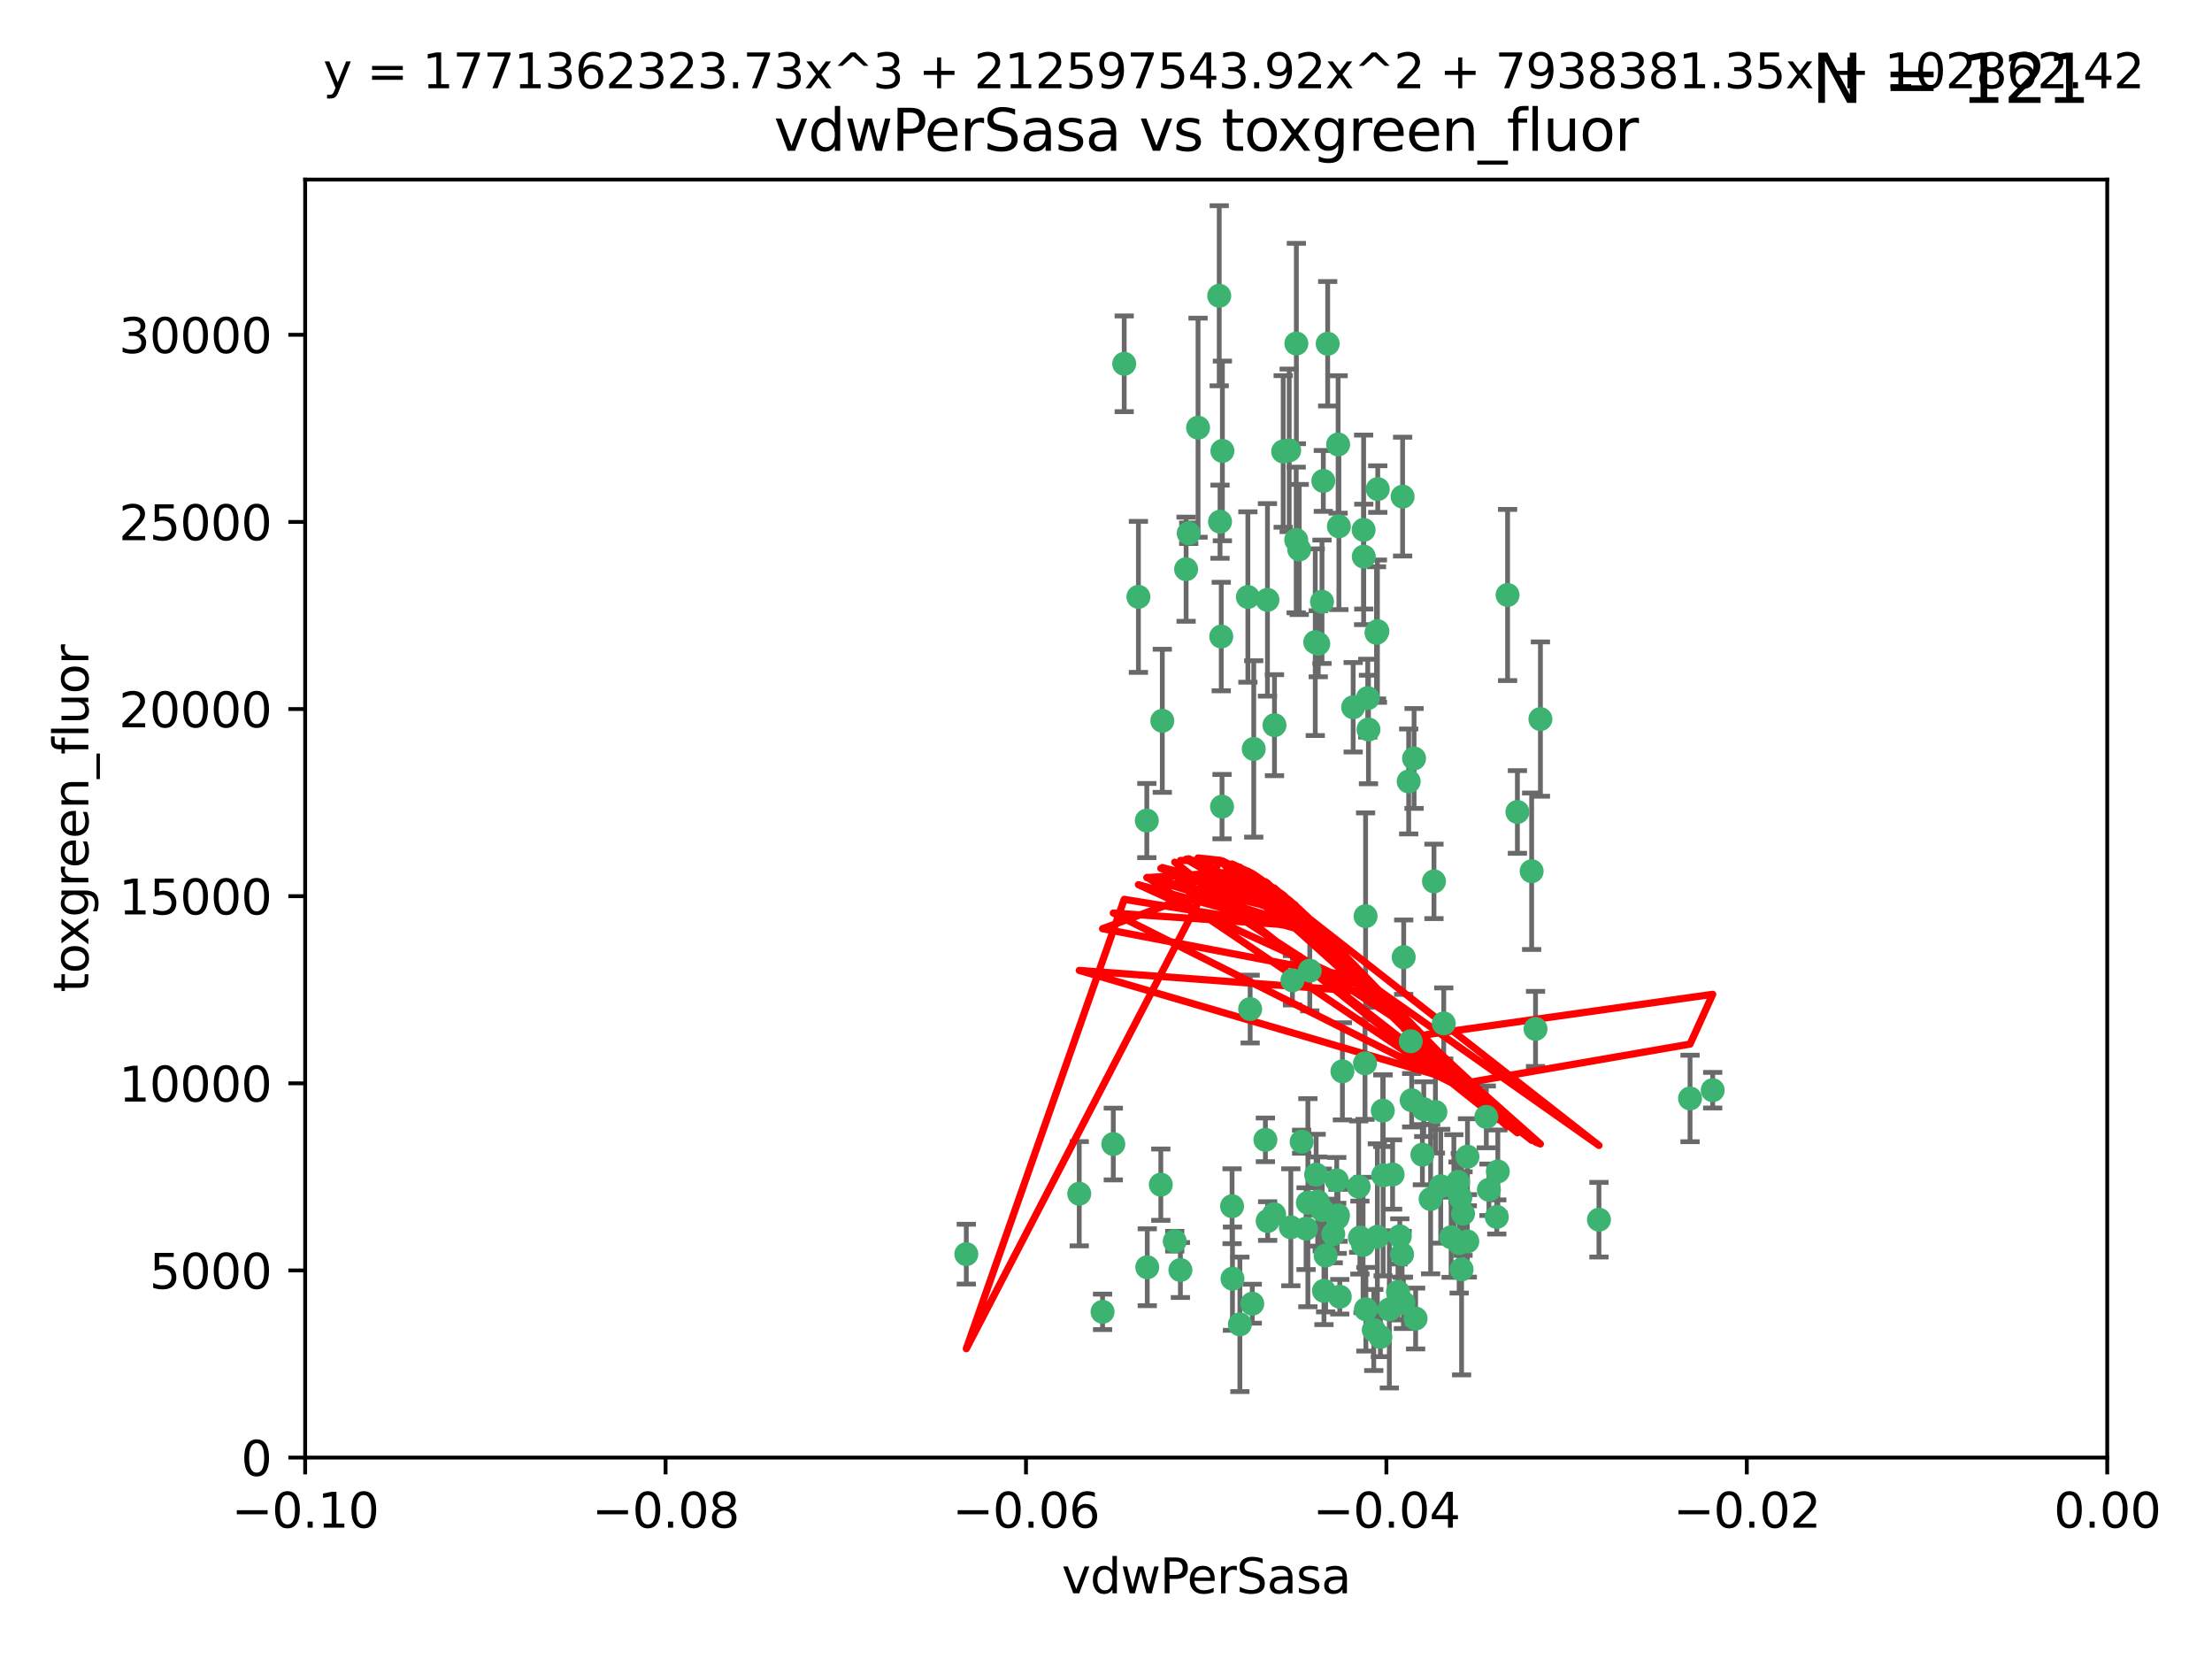 <?xml version="1.0" encoding="utf-8" standalone="no"?>
<!DOCTYPE svg PUBLIC "-//W3C//DTD SVG 1.1//EN"
  "http://www.w3.org/Graphics/SVG/1.1/DTD/svg11.dtd">
<svg xmlns:xlink="http://www.w3.org/1999/xlink" width="460.8pt" height="345.6pt" viewBox="0 0 460.8 345.6" xmlns="http://www.w3.org/2000/svg" version="1.1">
 <defs>
  <style type="text/css">*{stroke-linejoin: round; stroke-linecap: butt}</style>
 </defs>
 <g id="figure_1">
  <g id="patch_1">
   <path d="M 0 345.6 
L 460.8 345.6 
L 460.8 0 
L 0 0 
z
" style="fill: #ffffff"/>
  </g>
  <g id="axes_1">
   <g id="patch_2">
    <path d="M 63.571 303.64 
L 438.975 303.64 
L 438.975 37.411 
L 63.571 37.411 
z
" style="fill: #ffffff"/>
   </g>
   <g id="PathCollection_1">
    <defs>
     <path id="m7ac81b2430" d="M 0 1.118 
C 0.297 1.118 0.581 1 0.791 0.791 
C 1 0.581 1.118 0.297 1.118 0 
C 1.118 -0.297 1 -0.581 0.791 -0.791 
C 0.581 -1 0.297 -1.118 0 -1.118 
C -0.297 -1.118 -0.581 -1 -0.791 -0.791 
C -1 -0.581 -1.118 -0.297 -1.118 0 
C -1.118 0.297 -1 0.581 -0.791 0.791 
C -0.581 1 -0.297 1.118 0 1.118 
z
" style="stroke: #3cb371"/>
    </defs>
    <g clip-path="url(#p1f8c215277)">
     <use xlink:href="#m7ac81b2430" x="270.055" y="71.562" style="fill: #3cb371; stroke: #3cb371"/>
     <use xlink:href="#m7ac81b2430" x="286.941" y="131.48" style="fill: #3cb371; stroke: #3cb371"/>
     <use xlink:href="#m7ac81b2430" x="270.654" y="114.467" style="fill: #3cb371; stroke: #3cb371"/>
     <use xlink:href="#m7ac81b2430" x="284.069" y="110.38" style="fill: #3cb371; stroke: #3cb371"/>
     <use xlink:href="#m7ac81b2430" x="249.576" y="89.097" style="fill: #3cb371; stroke: #3cb371"/>
     <use xlink:href="#m7ac81b2430" x="254.155" y="108.676" style="fill: #3cb371; stroke: #3cb371"/>
     <use xlink:href="#m7ac81b2430" x="201.3" y="261.259" style="fill: #3cb371; stroke: #3cb371"/>
     <use xlink:href="#m7ac81b2430" x="234.193" y="75.786" style="fill: #3cb371; stroke: #3cb371"/>
     <use xlink:href="#m7ac81b2430" x="275.395" y="125.356" style="fill: #3cb371; stroke: #3cb371"/>
     <use xlink:href="#m7ac81b2430" x="267.313" y="94.046" style="fill: #3cb371; stroke: #3cb371"/>
     <use xlink:href="#m7ac81b2430" x="261.177" y="156.019" style="fill: #3cb371; stroke: #3cb371"/>
     <use xlink:href="#m7ac81b2430" x="281.888" y="147.335" style="fill: #3cb371; stroke: #3cb371"/>
     <use xlink:href="#m7ac81b2430" x="264.035" y="124.965" style="fill: #3cb371; stroke: #3cb371"/>
     <use xlink:href="#m7ac81b2430" x="254.646" y="93.933" style="fill: #3cb371; stroke: #3cb371"/>
     <use xlink:href="#m7ac81b2430" x="284.099" y="115.953" style="fill: #3cb371; stroke: #3cb371"/>
     <use xlink:href="#m7ac81b2430" x="278.917" y="109.646" style="fill: #3cb371; stroke: #3cb371"/>
     <use xlink:href="#m7ac81b2430" x="292.191" y="103.453" style="fill: #3cb371; stroke: #3cb371"/>
     <use xlink:href="#m7ac81b2430" x="242.128" y="150.153" style="fill: #3cb371; stroke: #3cb371"/>
     <use xlink:href="#m7ac81b2430" x="268.562" y="93.812" style="fill: #3cb371; stroke: #3cb371"/>
     <use xlink:href="#m7ac81b2430" x="259.956" y="124.367" style="fill: #3cb371; stroke: #3cb371"/>
     <use xlink:href="#m7ac81b2430" x="238.903" y="170.94" style="fill: #3cb371; stroke: #3cb371"/>
     <use xlink:href="#m7ac81b2430" x="275.671" y="100.184" style="fill: #3cb371; stroke: #3cb371"/>
     <use xlink:href="#m7ac81b2430" x="247.087" y="118.577" style="fill: #3cb371; stroke: #3cb371"/>
     <use xlink:href="#m7ac81b2430" x="278.755" y="92.588" style="fill: #3cb371; stroke: #3cb371"/>
     <use xlink:href="#m7ac81b2430" x="292.082" y="261.303" style="fill: #3cb371; stroke: #3cb371"/>
     <use xlink:href="#m7ac81b2430" x="271.159" y="237.833" style="fill: #3cb371; stroke: #3cb371"/>
     <use xlink:href="#m7ac81b2430" x="288.137" y="244.844" style="fill: #3cb371; stroke: #3cb371"/>
     <use xlink:href="#m7ac81b2430" x="287.011" y="101.886" style="fill: #3cb371; stroke: #3cb371"/>
     <use xlink:href="#m7ac81b2430" x="237.152" y="124.337" style="fill: #3cb371; stroke: #3cb371"/>
     <use xlink:href="#m7ac81b2430" x="276.581" y="71.61" style="fill: #3cb371; stroke: #3cb371"/>
     <use xlink:href="#m7ac81b2430" x="265.497" y="151.067" style="fill: #3cb371; stroke: #3cb371"/>
     <use xlink:href="#m7ac81b2430" x="272.853" y="202.203" style="fill: #3cb371; stroke: #3cb371"/>
     <use xlink:href="#m7ac81b2430" x="269.235" y="204.22" style="fill: #3cb371; stroke: #3cb371"/>
     <use xlink:href="#m7ac81b2430" x="241.819" y="246.787" style="fill: #3cb371; stroke: #3cb371"/>
     <use xlink:href="#m7ac81b2430" x="273.993" y="133.776" style="fill: #3cb371; stroke: #3cb371"/>
     <use xlink:href="#m7ac81b2430" x="247.631" y="111.087" style="fill: #3cb371; stroke: #3cb371"/>
     <use xlink:href="#m7ac81b2430" x="270.023" y="112.487" style="fill: #3cb371; stroke: #3cb371"/>
     <use xlink:href="#m7ac81b2430" x="253.987" y="61.614" style="fill: #3cb371; stroke: #3cb371"/>
     <use xlink:href="#m7ac81b2430" x="293.454" y="162.792" style="fill: #3cb371; stroke: #3cb371"/>
     <use xlink:href="#m7ac81b2430" x="279.101" y="270.13" style="fill: #3cb371; stroke: #3cb371"/>
     <use xlink:href="#m7ac81b2430" x="304.776" y="252.814" style="fill: #3cb371; stroke: #3cb371"/>
     <use xlink:href="#m7ac81b2430" x="284.928" y="145.439" style="fill: #3cb371; stroke: #3cb371"/>
     <use xlink:href="#m7ac81b2430" x="274.176" y="244.691" style="fill: #3cb371; stroke: #3cb371"/>
     <use xlink:href="#m7ac81b2430" x="274.619" y="134.104" style="fill: #3cb371; stroke: #3cb371"/>
     <use xlink:href="#m7ac81b2430" x="302.865" y="247.267" style="fill: #3cb371; stroke: #3cb371"/>
     <use xlink:href="#m7ac81b2430" x="224.827" y="248.674" style="fill: #3cb371; stroke: #3cb371"/>
     <use xlink:href="#m7ac81b2430" x="286.752" y="131.829" style="fill: #3cb371; stroke: #3cb371"/>
     <use xlink:href="#m7ac81b2430" x="265.419" y="252.941" style="fill: #3cb371; stroke: #3cb371"/>
     <use xlink:href="#m7ac81b2430" x="283.953" y="259.35" style="fill: #3cb371; stroke: #3cb371"/>
     <use xlink:href="#m7ac81b2430" x="296.308" y="240.543" style="fill: #3cb371; stroke: #3cb371"/>
     <use xlink:href="#m7ac81b2430" x="291.606" y="257.545" style="fill: #3cb371; stroke: #3cb371"/>
     <use xlink:href="#m7ac81b2430" x="254.41" y="132.603" style="fill: #3cb371; stroke: #3cb371"/>
     <use xlink:href="#m7ac81b2430" x="245.899" y="264.57" style="fill: #3cb371; stroke: #3cb371"/>
     <use xlink:href="#m7ac81b2430" x="254.569" y="168.036" style="fill: #3cb371; stroke: #3cb371"/>
     <use xlink:href="#m7ac81b2430" x="294.077" y="229.198" style="fill: #3cb371; stroke: #3cb371"/>
     <use xlink:href="#m7ac81b2430" x="278.729" y="253.17" style="fill: #3cb371; stroke: #3cb371"/>
     <use xlink:href="#m7ac81b2430" x="292.357" y="271.4" style="fill: #3cb371; stroke: #3cb371"/>
     <use xlink:href="#m7ac81b2430" x="284.478" y="190.856" style="fill: #3cb371; stroke: #3cb371"/>
     <use xlink:href="#m7ac81b2430" x="275.442" y="252.059" style="fill: #3cb371; stroke: #3cb371"/>
     <use xlink:href="#m7ac81b2430" x="298.022" y="249.781" style="fill: #3cb371; stroke: #3cb371"/>
     <use xlink:href="#m7ac81b2430" x="283.033" y="247.195" style="fill: #3cb371; stroke: #3cb371"/>
     <use xlink:href="#m7ac81b2430" x="275.806" y="268.906" style="fill: #3cb371; stroke: #3cb371"/>
     <use xlink:href="#m7ac81b2430" x="305.666" y="258.613" style="fill: #3cb371; stroke: #3cb371"/>
     <use xlink:href="#m7ac81b2430" x="238.994" y="263.993" style="fill: #3cb371; stroke: #3cb371"/>
     <use xlink:href="#m7ac81b2430" x="272.079" y="255.952" style="fill: #3cb371; stroke: #3cb371"/>
     <use xlink:href="#m7ac81b2430" x="287.559" y="278.508" style="fill: #3cb371; stroke: #3cb371"/>
     <use xlink:href="#m7ac81b2430" x="256.663" y="251.277" style="fill: #3cb371; stroke: #3cb371"/>
     <use xlink:href="#m7ac81b2430" x="260.869" y="271.584" style="fill: #3cb371; stroke: #3cb371"/>
     <use xlink:href="#m7ac81b2430" x="229.684" y="273.278" style="fill: #3cb371; stroke: #3cb371"/>
     <use xlink:href="#m7ac81b2430" x="284.358" y="221.508" style="fill: #3cb371; stroke: #3cb371"/>
     <use xlink:href="#m7ac81b2430" x="304.475" y="264.442" style="fill: #3cb371; stroke: #3cb371"/>
     <use xlink:href="#m7ac81b2430" x="231.919" y="238.323" style="fill: #3cb371; stroke: #3cb371"/>
     <use xlink:href="#m7ac81b2430" x="274.5" y="250.302" style="fill: #3cb371; stroke: #3cb371"/>
     <use xlink:href="#m7ac81b2430" x="263.606" y="237.447" style="fill: #3cb371; stroke: #3cb371"/>
     <use xlink:href="#m7ac81b2430" x="300.759" y="213.194" style="fill: #3cb371; stroke: #3cb371"/>
     <use xlink:href="#m7ac81b2430" x="290.102" y="244.666" style="fill: #3cb371; stroke: #3cb371"/>
     <use xlink:href="#m7ac81b2430" x="256.747" y="266.371" style="fill: #3cb371; stroke: #3cb371"/>
     <use xlink:href="#m7ac81b2430" x="288.061" y="231.362" style="fill: #3cb371; stroke: #3cb371"/>
     <use xlink:href="#m7ac81b2430" x="278.569" y="253.724" style="fill: #3cb371; stroke: #3cb371"/>
     <use xlink:href="#m7ac81b2430" x="311.808" y="253.509" style="fill: #3cb371; stroke: #3cb371"/>
     <use xlink:href="#m7ac81b2430" x="286.18" y="277.063" style="fill: #3cb371; stroke: #3cb371"/>
     <use xlink:href="#m7ac81b2430" x="312.025" y="244.037" style="fill: #3cb371; stroke: #3cb371"/>
     <use xlink:href="#m7ac81b2430" x="293.884" y="216.908" style="fill: #3cb371; stroke: #3cb371"/>
     <use xlink:href="#m7ac81b2430" x="268.905" y="255.666" style="fill: #3cb371; stroke: #3cb371"/>
     <use xlink:href="#m7ac81b2430" x="260.43" y="210.208" style="fill: #3cb371; stroke: #3cb371"/>
     <use xlink:href="#m7ac81b2430" x="333.089" y="254.087" style="fill: #3cb371; stroke: #3cb371"/>
     <use xlink:href="#m7ac81b2430" x="285.076" y="151.97" style="fill: #3cb371; stroke: #3cb371"/>
     <use xlink:href="#m7ac81b2430" x="292.416" y="199.394" style="fill: #3cb371; stroke: #3cb371"/>
     <use xlink:href="#m7ac81b2430" x="319.07" y="181.494" style="fill: #3cb371; stroke: #3cb371"/>
     <use xlink:href="#m7ac81b2430" x="244.721" y="258.565" style="fill: #3cb371; stroke: #3cb371"/>
     <use xlink:href="#m7ac81b2430" x="309.626" y="232.67" style="fill: #3cb371; stroke: #3cb371"/>
     <use xlink:href="#m7ac81b2430" x="283.296" y="257.812" style="fill: #3cb371; stroke: #3cb371"/>
     <use xlink:href="#m7ac81b2430" x="298.722" y="183.606" style="fill: #3cb371; stroke: #3cb371"/>
     <use xlink:href="#m7ac81b2430" x="310.174" y="247.85" style="fill: #3cb371; stroke: #3cb371"/>
     <use xlink:href="#m7ac81b2430" x="289.425" y="272.768" style="fill: #3cb371; stroke: #3cb371"/>
     <use xlink:href="#m7ac81b2430" x="277.739" y="257.076" style="fill: #3cb371; stroke: #3cb371"/>
     <use xlink:href="#m7ac81b2430" x="279.65" y="223.176" style="fill: #3cb371; stroke: #3cb371"/>
     <use xlink:href="#m7ac81b2430" x="305.704" y="240.958" style="fill: #3cb371; stroke: #3cb371"/>
     <use xlink:href="#m7ac81b2430" x="294.898" y="274.674" style="fill: #3cb371; stroke: #3cb371"/>
     <use xlink:href="#m7ac81b2430" x="264.075" y="254.362" style="fill: #3cb371; stroke: #3cb371"/>
     <use xlink:href="#m7ac81b2430" x="286.929" y="257.661" style="fill: #3cb371; stroke: #3cb371"/>
     <use xlink:href="#m7ac81b2430" x="296.591" y="231.059" style="fill: #3cb371; stroke: #3cb371"/>
     <use xlink:href="#m7ac81b2430" x="258.291" y="275.887" style="fill: #3cb371; stroke: #3cb371"/>
     <use xlink:href="#m7ac81b2430" x="319.879" y="214.339" style="fill: #3cb371; stroke: #3cb371"/>
     <use xlink:href="#m7ac81b2430" x="320.897" y="149.795" style="fill: #3cb371; stroke: #3cb371"/>
     <use xlink:href="#m7ac81b2430" x="291.228" y="269.137" style="fill: #3cb371; stroke: #3cb371"/>
     <use xlink:href="#m7ac81b2430" x="276.154" y="261.551" style="fill: #3cb371; stroke: #3cb371"/>
     <use xlink:href="#m7ac81b2430" x="284.539" y="272.741" style="fill: #3cb371; stroke: #3cb371"/>
     <use xlink:href="#m7ac81b2430" x="314.057" y="123.943" style="fill: #3cb371; stroke: #3cb371"/>
     <use xlink:href="#m7ac81b2430" x="302.298" y="257.738" style="fill: #3cb371; stroke: #3cb371"/>
     <use xlink:href="#m7ac81b2430" x="299.023" y="231.646" style="fill: #3cb371; stroke: #3cb371"/>
     <use xlink:href="#m7ac81b2430" x="303.97" y="258.966" style="fill: #3cb371; stroke: #3cb371"/>
     <use xlink:href="#m7ac81b2430" x="316.104" y="169.147" style="fill: #3cb371; stroke: #3cb371"/>
     <use xlink:href="#m7ac81b2430" x="278.467" y="245.892" style="fill: #3cb371; stroke: #3cb371"/>
     <use xlink:href="#m7ac81b2430" x="300.13" y="247.114" style="fill: #3cb371; stroke: #3cb371"/>
     <use xlink:href="#m7ac81b2430" x="303.74" y="246.204" style="fill: #3cb371; stroke: #3cb371"/>
     <use xlink:href="#m7ac81b2430" x="352.067" y="228.828" style="fill: #3cb371; stroke: #3cb371"/>
     <use xlink:href="#m7ac81b2430" x="356.787" y="227.107" style="fill: #3cb371; stroke: #3cb371"/>
     <use xlink:href="#m7ac81b2430" x="294.577" y="157.999" style="fill: #3cb371; stroke: #3cb371"/>
     <use xlink:href="#m7ac81b2430" x="272.455" y="250.544" style="fill: #3cb371; stroke: #3cb371"/>
     <use xlink:href="#m7ac81b2430" x="304.21" y="249.505" style="fill: #3cb371; stroke: #3cb371"/>
    </g>
   </g>
   <g id="matplotlib.axis_1">
    <g id="xtick_1">
     <g id="line2d_1">
      <defs>
       <path id="m542b7bc566" d="M 0 0 
L 0 3.5 
" style="stroke: #000000; stroke-width: 0.8"/>
      </defs>
      <g>
       <use xlink:href="#m542b7bc566" x="63.571" y="303.64" style="stroke: #000000; stroke-width: 0.8"/>
      </g>
     </g>
     <g id="text_1">
      <!-- −0.10 -->
      <g transform="translate(48.249 318.238)scale(0.1 -0.1)">
       <defs>
        <path id="DejaVuSans-2212" d="M 678 2272 
L 4684 2272 
L 4684 1741 
L 678 1741 
L 678 2272 
z
" transform="scale(0.016)"/>
        <path id="DejaVuSans-30" d="M 2034 4250 
Q 1547 4250 1301 3770 
Q 1056 3291 1056 2328 
Q 1056 1369 1301 889 
Q 1547 409 2034 409 
Q 2525 409 2770 889 
Q 3016 1369 3016 2328 
Q 3016 3291 2770 3770 
Q 2525 4250 2034 4250 
z
M 2034 4750 
Q 2819 4750 3233 4129 
Q 3647 3509 3647 2328 
Q 3647 1150 3233 529 
Q 2819 -91 2034 -91 
Q 1250 -91 836 529 
Q 422 1150 422 2328 
Q 422 3509 836 4129 
Q 1250 4750 2034 4750 
z
" transform="scale(0.016)"/>
        <path id="DejaVuSans-2e" d="M 684 794 
L 1344 794 
L 1344 0 
L 684 0 
L 684 794 
z
" transform="scale(0.016)"/>
        <path id="DejaVuSans-31" d="M 794 531 
L 1825 531 
L 1825 4091 
L 703 3866 
L 703 4441 
L 1819 4666 
L 2450 4666 
L 2450 531 
L 3481 531 
L 3481 0 
L 794 0 
L 794 531 
z
" transform="scale(0.016)"/>
       </defs>
       <use xlink:href="#DejaVuSans-2212"/>
       <use xlink:href="#DejaVuSans-30" x="83.789"/>
       <use xlink:href="#DejaVuSans-2e" x="147.412"/>
       <use xlink:href="#DejaVuSans-31" x="179.199"/>
       <use xlink:href="#DejaVuSans-30" x="242.822"/>
      </g>
     </g>
    </g>
    <g id="xtick_2">
     <g id="line2d_2">
      <g>
       <use xlink:href="#m542b7bc566" x="138.652" y="303.64" style="stroke: #000000; stroke-width: 0.8"/>
      </g>
     </g>
     <g id="text_2">
      <!-- −0.08 -->
      <g transform="translate(123.329 318.238)scale(0.1 -0.1)">
       <defs>
        <path id="DejaVuSans-38" d="M 2034 2216 
Q 1584 2216 1326 1975 
Q 1069 1734 1069 1313 
Q 1069 891 1326 650 
Q 1584 409 2034 409 
Q 2484 409 2743 651 
Q 3003 894 3003 1313 
Q 3003 1734 2745 1975 
Q 2488 2216 2034 2216 
z
M 1403 2484 
Q 997 2584 770 2862 
Q 544 3141 544 3541 
Q 544 4100 942 4425 
Q 1341 4750 2034 4750 
Q 2731 4750 3128 4425 
Q 3525 4100 3525 3541 
Q 3525 3141 3298 2862 
Q 3072 2584 2669 2484 
Q 3125 2378 3379 2068 
Q 3634 1759 3634 1313 
Q 3634 634 3220 271 
Q 2806 -91 2034 -91 
Q 1263 -91 848 271 
Q 434 634 434 1313 
Q 434 1759 690 2068 
Q 947 2378 1403 2484 
z
M 1172 3481 
Q 1172 3119 1398 2916 
Q 1625 2713 2034 2713 
Q 2441 2713 2670 2916 
Q 2900 3119 2900 3481 
Q 2900 3844 2670 4047 
Q 2441 4250 2034 4250 
Q 1625 4250 1398 4047 
Q 1172 3844 1172 3481 
z
" transform="scale(0.016)"/>
       </defs>
       <use xlink:href="#DejaVuSans-2212"/>
       <use xlink:href="#DejaVuSans-30" x="83.789"/>
       <use xlink:href="#DejaVuSans-2e" x="147.412"/>
       <use xlink:href="#DejaVuSans-30" x="179.199"/>
       <use xlink:href="#DejaVuSans-38" x="242.822"/>
      </g>
     </g>
    </g>
    <g id="xtick_3">
     <g id="line2d_3">
      <g>
       <use xlink:href="#m542b7bc566" x="213.733" y="303.64" style="stroke: #000000; stroke-width: 0.8"/>
      </g>
     </g>
     <g id="text_3">
      <!-- −0.06 -->
      <g transform="translate(198.41 318.238)scale(0.1 -0.1)">
       <defs>
        <path id="DejaVuSans-36" d="M 2113 2584 
Q 1688 2584 1439 2293 
Q 1191 2003 1191 1497 
Q 1191 994 1439 701 
Q 1688 409 2113 409 
Q 2538 409 2786 701 
Q 3034 994 3034 1497 
Q 3034 2003 2786 2293 
Q 2538 2584 2113 2584 
z
M 3366 4563 
L 3366 3988 
Q 3128 4100 2886 4159 
Q 2644 4219 2406 4219 
Q 1781 4219 1451 3797 
Q 1122 3375 1075 2522 
Q 1259 2794 1537 2939 
Q 1816 3084 2150 3084 
Q 2853 3084 3261 2657 
Q 3669 2231 3669 1497 
Q 3669 778 3244 343 
Q 2819 -91 2113 -91 
Q 1303 -91 875 529 
Q 447 1150 447 2328 
Q 447 3434 972 4092 
Q 1497 4750 2381 4750 
Q 2619 4750 2861 4703 
Q 3103 4656 3366 4563 
z
" transform="scale(0.016)"/>
       </defs>
       <use xlink:href="#DejaVuSans-2212"/>
       <use xlink:href="#DejaVuSans-30" x="83.789"/>
       <use xlink:href="#DejaVuSans-2e" x="147.412"/>
       <use xlink:href="#DejaVuSans-30" x="179.199"/>
       <use xlink:href="#DejaVuSans-36" x="242.822"/>
      </g>
     </g>
    </g>
    <g id="xtick_4">
     <g id="line2d_4">
      <g>
       <use xlink:href="#m542b7bc566" x="288.813" y="303.64" style="stroke: #000000; stroke-width: 0.8"/>
      </g>
     </g>
     <g id="text_4">
      <!-- −0.04 -->
      <g transform="translate(273.491 318.238)scale(0.1 -0.1)">
       <defs>
        <path id="DejaVuSans-34" d="M 2419 4116 
L 825 1625 
L 2419 1625 
L 2419 4116 
z
M 2253 4666 
L 3047 4666 
L 3047 1625 
L 3713 1625 
L 3713 1100 
L 3047 1100 
L 3047 0 
L 2419 0 
L 2419 1100 
L 313 1100 
L 313 1709 
L 2253 4666 
z
" transform="scale(0.016)"/>
       </defs>
       <use xlink:href="#DejaVuSans-2212"/>
       <use xlink:href="#DejaVuSans-30" x="83.789"/>
       <use xlink:href="#DejaVuSans-2e" x="147.412"/>
       <use xlink:href="#DejaVuSans-30" x="179.199"/>
       <use xlink:href="#DejaVuSans-34" x="242.822"/>
      </g>
     </g>
    </g>
    <g id="xtick_5">
     <g id="line2d_5">
      <g>
       <use xlink:href="#m542b7bc566" x="363.894" y="303.64" style="stroke: #000000; stroke-width: 0.8"/>
      </g>
     </g>
     <g id="text_5">
      <!-- −0.02 -->
      <g transform="translate(348.572 318.238)scale(0.1 -0.1)">
       <defs>
        <path id="DejaVuSans-32" d="M 1228 531 
L 3431 531 
L 3431 0 
L 469 0 
L 469 531 
Q 828 903 1448 1529 
Q 2069 2156 2228 2338 
Q 2531 2678 2651 2914 
Q 2772 3150 2772 3378 
Q 2772 3750 2511 3984 
Q 2250 4219 1831 4219 
Q 1534 4219 1204 4116 
Q 875 4013 500 3803 
L 500 4441 
Q 881 4594 1212 4672 
Q 1544 4750 1819 4750 
Q 2544 4750 2975 4387 
Q 3406 4025 3406 3419 
Q 3406 3131 3298 2873 
Q 3191 2616 2906 2266 
Q 2828 2175 2409 1742 
Q 1991 1309 1228 531 
z
" transform="scale(0.016)"/>
       </defs>
       <use xlink:href="#DejaVuSans-2212"/>
       <use xlink:href="#DejaVuSans-30" x="83.789"/>
       <use xlink:href="#DejaVuSans-2e" x="147.412"/>
       <use xlink:href="#DejaVuSans-30" x="179.199"/>
       <use xlink:href="#DejaVuSans-32" x="242.822"/>
      </g>
     </g>
    </g>
    <g id="xtick_6">
     <g id="line2d_6">
      <g>
       <use xlink:href="#m542b7bc566" x="438.975" y="303.64" style="stroke: #000000; stroke-width: 0.8"/>
      </g>
     </g>
     <g id="text_6">
      <!-- 0.00 -->
      <g transform="translate(427.842 318.238)scale(0.1 -0.1)">
       <use xlink:href="#DejaVuSans-30"/>
       <use xlink:href="#DejaVuSans-2e" x="63.623"/>
       <use xlink:href="#DejaVuSans-30" x="95.41"/>
       <use xlink:href="#DejaVuSans-30" x="159.033"/>
      </g>
     </g>
    </g>
    <g id="text_7">
     <!-- vdwPerSasa -->
     <g transform="translate(221.178 331.917)scale(0.1 -0.1)">
      <defs>
       <path id="DejaVuSans-76" d="M 191 3500 
L 800 3500 
L 1894 563 
L 2988 3500 
L 3597 3500 
L 2284 0 
L 1503 0 
L 191 3500 
z
" transform="scale(0.016)"/>
       <path id="DejaVuSans-64" d="M 2906 2969 
L 2906 4863 
L 3481 4863 
L 3481 0 
L 2906 0 
L 2906 525 
Q 2725 213 2448 61 
Q 2172 -91 1784 -91 
Q 1150 -91 751 415 
Q 353 922 353 1747 
Q 353 2572 751 3078 
Q 1150 3584 1784 3584 
Q 2172 3584 2448 3432 
Q 2725 3281 2906 2969 
z
M 947 1747 
Q 947 1113 1208 752 
Q 1469 391 1925 391 
Q 2381 391 2643 752 
Q 2906 1113 2906 1747 
Q 2906 2381 2643 2742 
Q 2381 3103 1925 3103 
Q 1469 3103 1208 2742 
Q 947 2381 947 1747 
z
" transform="scale(0.016)"/>
       <path id="DejaVuSans-77" d="M 269 3500 
L 844 3500 
L 1563 769 
L 2278 3500 
L 2956 3500 
L 3675 769 
L 4391 3500 
L 4966 3500 
L 4050 0 
L 3372 0 
L 2619 2869 
L 1863 0 
L 1184 0 
L 269 3500 
z
" transform="scale(0.016)"/>
       <path id="DejaVuSans-50" d="M 1259 4147 
L 1259 2394 
L 2053 2394 
Q 2494 2394 2734 2622 
Q 2975 2850 2975 3272 
Q 2975 3691 2734 3919 
Q 2494 4147 2053 4147 
L 1259 4147 
z
M 628 4666 
L 2053 4666 
Q 2838 4666 3239 4311 
Q 3641 3956 3641 3272 
Q 3641 2581 3239 2228 
Q 2838 1875 2053 1875 
L 1259 1875 
L 1259 0 
L 628 0 
L 628 4666 
z
" transform="scale(0.016)"/>
       <path id="DejaVuSans-65" d="M 3597 1894 
L 3597 1613 
L 953 1613 
Q 991 1019 1311 708 
Q 1631 397 2203 397 
Q 2534 397 2845 478 
Q 3156 559 3463 722 
L 3463 178 
Q 3153 47 2828 -22 
Q 2503 -91 2169 -91 
Q 1331 -91 842 396 
Q 353 884 353 1716 
Q 353 2575 817 3079 
Q 1281 3584 2069 3584 
Q 2775 3584 3186 3129 
Q 3597 2675 3597 1894 
z
M 3022 2063 
Q 3016 2534 2758 2815 
Q 2500 3097 2075 3097 
Q 1594 3097 1305 2825 
Q 1016 2553 972 2059 
L 3022 2063 
z
" transform="scale(0.016)"/>
       <path id="DejaVuSans-72" d="M 2631 2963 
Q 2534 3019 2420 3045 
Q 2306 3072 2169 3072 
Q 1681 3072 1420 2755 
Q 1159 2438 1159 1844 
L 1159 0 
L 581 0 
L 581 3500 
L 1159 3500 
L 1159 2956 
Q 1341 3275 1631 3429 
Q 1922 3584 2338 3584 
Q 2397 3584 2469 3576 
Q 2541 3569 2628 3553 
L 2631 2963 
z
" transform="scale(0.016)"/>
       <path id="DejaVuSans-53" d="M 3425 4513 
L 3425 3897 
Q 3066 4069 2747 4153 
Q 2428 4238 2131 4238 
Q 1616 4238 1336 4038 
Q 1056 3838 1056 3469 
Q 1056 3159 1242 3001 
Q 1428 2844 1947 2747 
L 2328 2669 
Q 3034 2534 3370 2195 
Q 3706 1856 3706 1288 
Q 3706 609 3251 259 
Q 2797 -91 1919 -91 
Q 1588 -91 1214 -16 
Q 841 59 441 206 
L 441 856 
Q 825 641 1194 531 
Q 1563 422 1919 422 
Q 2459 422 2753 634 
Q 3047 847 3047 1241 
Q 3047 1584 2836 1778 
Q 2625 1972 2144 2069 
L 1759 2144 
Q 1053 2284 737 2584 
Q 422 2884 422 3419 
Q 422 4038 858 4394 
Q 1294 4750 2059 4750 
Q 2388 4750 2728 4690 
Q 3069 4631 3425 4513 
z
" transform="scale(0.016)"/>
       <path id="DejaVuSans-61" d="M 2194 1759 
Q 1497 1759 1228 1600 
Q 959 1441 959 1056 
Q 959 750 1161 570 
Q 1363 391 1709 391 
Q 2188 391 2477 730 
Q 2766 1069 2766 1631 
L 2766 1759 
L 2194 1759 
z
M 3341 1997 
L 3341 0 
L 2766 0 
L 2766 531 
Q 2569 213 2275 61 
Q 1981 -91 1556 -91 
Q 1019 -91 701 211 
Q 384 513 384 1019 
Q 384 1609 779 1909 
Q 1175 2209 1959 2209 
L 2766 2209 
L 2766 2266 
Q 2766 2663 2505 2880 
Q 2244 3097 1772 3097 
Q 1472 3097 1187 3025 
Q 903 2953 641 2809 
L 641 3341 
Q 956 3463 1253 3523 
Q 1550 3584 1831 3584 
Q 2591 3584 2966 3190 
Q 3341 2797 3341 1997 
z
" transform="scale(0.016)"/>
       <path id="DejaVuSans-73" d="M 2834 3397 
L 2834 2853 
Q 2591 2978 2328 3040 
Q 2066 3103 1784 3103 
Q 1356 3103 1142 2972 
Q 928 2841 928 2578 
Q 928 2378 1081 2264 
Q 1234 2150 1697 2047 
L 1894 2003 
Q 2506 1872 2764 1633 
Q 3022 1394 3022 966 
Q 3022 478 2636 193 
Q 2250 -91 1575 -91 
Q 1294 -91 989 -36 
Q 684 19 347 128 
L 347 722 
Q 666 556 975 473 
Q 1284 391 1588 391 
Q 1994 391 2212 530 
Q 2431 669 2431 922 
Q 2431 1156 2273 1281 
Q 2116 1406 1581 1522 
L 1381 1569 
Q 847 1681 609 1914 
Q 372 2147 372 2553 
Q 372 3047 722 3315 
Q 1072 3584 1716 3584 
Q 2034 3584 2315 3537 
Q 2597 3491 2834 3397 
z
" transform="scale(0.016)"/>
      </defs>
      <use xlink:href="#DejaVuSans-76"/>
      <use xlink:href="#DejaVuSans-64" x="59.18"/>
      <use xlink:href="#DejaVuSans-77" x="122.656"/>
      <use xlink:href="#DejaVuSans-50" x="204.443"/>
      <use xlink:href="#DejaVuSans-65" x="261.121"/>
      <use xlink:href="#DejaVuSans-72" x="322.645"/>
      <use xlink:href="#DejaVuSans-53" x="363.758"/>
      <use xlink:href="#DejaVuSans-61" x="427.234"/>
      <use xlink:href="#DejaVuSans-73" x="488.514"/>
      <use xlink:href="#DejaVuSans-61" x="540.613"/>
     </g>
    </g>
   </g>
   <g id="matplotlib.axis_2">
    <g id="ytick_1">
     <g id="line2d_7">
      <defs>
       <path id="ma5dfcae7de" d="M 0 0 
L -3.5 0 
" style="stroke: #000000; stroke-width: 0.8"/>
      </defs>
      <g>
       <use xlink:href="#ma5dfcae7de" x="63.571" y="303.64" style="stroke: #000000; stroke-width: 0.8"/>
      </g>
     </g>
     <g id="text_8">
      <!-- 0 -->
      <g transform="translate(50.209 307.439)scale(0.1 -0.1)">
       <use xlink:href="#DejaVuSans-30"/>
      </g>
     </g>
    </g>
    <g id="ytick_2">
     <g id="line2d_8">
      <g>
       <use xlink:href="#ma5dfcae7de" x="63.571" y="264.657" style="stroke: #000000; stroke-width: 0.8"/>
      </g>
     </g>
     <g id="text_9">
      <!-- 5000 -->
      <g transform="translate(31.121 268.457)scale(0.1 -0.1)">
       <defs>
        <path id="DejaVuSans-35" d="M 691 4666 
L 3169 4666 
L 3169 4134 
L 1269 4134 
L 1269 2991 
Q 1406 3038 1543 3061 
Q 1681 3084 1819 3084 
Q 2600 3084 3056 2656 
Q 3513 2228 3513 1497 
Q 3513 744 3044 326 
Q 2575 -91 1722 -91 
Q 1428 -91 1123 -41 
Q 819 9 494 109 
L 494 744 
Q 775 591 1075 516 
Q 1375 441 1709 441 
Q 2250 441 2565 725 
Q 2881 1009 2881 1497 
Q 2881 1984 2565 2268 
Q 2250 2553 1709 2553 
Q 1456 2553 1204 2497 
Q 953 2441 691 2322 
L 691 4666 
z
" transform="scale(0.016)"/>
       </defs>
       <use xlink:href="#DejaVuSans-35"/>
       <use xlink:href="#DejaVuSans-30" x="63.623"/>
       <use xlink:href="#DejaVuSans-30" x="127.246"/>
       <use xlink:href="#DejaVuSans-30" x="190.869"/>
      </g>
     </g>
    </g>
    <g id="ytick_3">
     <g id="line2d_9">
      <g>
       <use xlink:href="#ma5dfcae7de" x="63.571" y="225.675" style="stroke: #000000; stroke-width: 0.8"/>
      </g>
     </g>
     <g id="text_10">
      <!-- 10000 -->
      <g transform="translate(24.759 229.474)scale(0.1 -0.1)">
       <use xlink:href="#DejaVuSans-31"/>
       <use xlink:href="#DejaVuSans-30" x="63.623"/>
       <use xlink:href="#DejaVuSans-30" x="127.246"/>
       <use xlink:href="#DejaVuSans-30" x="190.869"/>
       <use xlink:href="#DejaVuSans-30" x="254.492"/>
      </g>
     </g>
    </g>
    <g id="ytick_4">
     <g id="line2d_10">
      <g>
       <use xlink:href="#ma5dfcae7de" x="63.571" y="186.692" style="stroke: #000000; stroke-width: 0.8"/>
      </g>
     </g>
     <g id="text_11">
      <!-- 15000 -->
      <g transform="translate(24.759 190.492)scale(0.1 -0.1)">
       <use xlink:href="#DejaVuSans-31"/>
       <use xlink:href="#DejaVuSans-35" x="63.623"/>
       <use xlink:href="#DejaVuSans-30" x="127.246"/>
       <use xlink:href="#DejaVuSans-30" x="190.869"/>
       <use xlink:href="#DejaVuSans-30" x="254.492"/>
      </g>
     </g>
    </g>
    <g id="ytick_5">
     <g id="line2d_11">
      <g>
       <use xlink:href="#ma5dfcae7de" x="63.571" y="147.71" style="stroke: #000000; stroke-width: 0.8"/>
      </g>
     </g>
     <g id="text_12">
      <!-- 20000 -->
      <g transform="translate(24.759 151.509)scale(0.1 -0.1)">
       <use xlink:href="#DejaVuSans-32"/>
       <use xlink:href="#DejaVuSans-30" x="63.623"/>
       <use xlink:href="#DejaVuSans-30" x="127.246"/>
       <use xlink:href="#DejaVuSans-30" x="190.869"/>
       <use xlink:href="#DejaVuSans-30" x="254.492"/>
      </g>
     </g>
    </g>
    <g id="ytick_6">
     <g id="line2d_12">
      <g>
       <use xlink:href="#ma5dfcae7de" x="63.571" y="108.727" style="stroke: #000000; stroke-width: 0.8"/>
      </g>
     </g>
     <g id="text_13">
      <!-- 25000 -->
      <g transform="translate(24.759 112.527)scale(0.1 -0.1)">
       <use xlink:href="#DejaVuSans-32"/>
       <use xlink:href="#DejaVuSans-35" x="63.623"/>
       <use xlink:href="#DejaVuSans-30" x="127.246"/>
       <use xlink:href="#DejaVuSans-30" x="190.869"/>
       <use xlink:href="#DejaVuSans-30" x="254.492"/>
      </g>
     </g>
    </g>
    <g id="ytick_7">
     <g id="line2d_13">
      <g>
       <use xlink:href="#ma5dfcae7de" x="63.571" y="69.745" style="stroke: #000000; stroke-width: 0.8"/>
      </g>
     </g>
     <g id="text_14">
      <!-- 30000 -->
      <g transform="translate(24.759 73.544)scale(0.1 -0.1)">
       <defs>
        <path id="DejaVuSans-33" d="M 2597 2516 
Q 3050 2419 3304 2112 
Q 3559 1806 3559 1356 
Q 3559 666 3084 287 
Q 2609 -91 1734 -91 
Q 1441 -91 1130 -33 
Q 819 25 488 141 
L 488 750 
Q 750 597 1062 519 
Q 1375 441 1716 441 
Q 2309 441 2620 675 
Q 2931 909 2931 1356 
Q 2931 1769 2642 2001 
Q 2353 2234 1838 2234 
L 1294 2234 
L 1294 2753 
L 1863 2753 
Q 2328 2753 2575 2939 
Q 2822 3125 2822 3475 
Q 2822 3834 2567 4026 
Q 2313 4219 1838 4219 
Q 1578 4219 1281 4162 
Q 984 4106 628 3988 
L 628 4550 
Q 988 4650 1302 4700 
Q 1616 4750 1894 4750 
Q 2613 4750 3031 4423 
Q 3450 4097 3450 3541 
Q 3450 3153 3228 2886 
Q 3006 2619 2597 2516 
z
" transform="scale(0.016)"/>
       </defs>
       <use xlink:href="#DejaVuSans-33"/>
       <use xlink:href="#DejaVuSans-30" x="63.623"/>
       <use xlink:href="#DejaVuSans-30" x="127.246"/>
       <use xlink:href="#DejaVuSans-30" x="190.869"/>
       <use xlink:href="#DejaVuSans-30" x="254.492"/>
      </g>
     </g>
    </g>
    <g id="text_15">
     <!-- toxgreen_fluor -->
     <g transform="translate(18.401 206.72)rotate(-90)scale(0.1 -0.1)">
      <defs>
       <path id="DejaVuSans-74" d="M 1172 4494 
L 1172 3500 
L 2356 3500 
L 2356 3053 
L 1172 3053 
L 1172 1153 
Q 1172 725 1289 603 
Q 1406 481 1766 481 
L 2356 481 
L 2356 0 
L 1766 0 
Q 1100 0 847 248 
Q 594 497 594 1153 
L 594 3053 
L 172 3053 
L 172 3500 
L 594 3500 
L 594 4494 
L 1172 4494 
z
" transform="scale(0.016)"/>
       <path id="DejaVuSans-6f" d="M 1959 3097 
Q 1497 3097 1228 2736 
Q 959 2375 959 1747 
Q 959 1119 1226 758 
Q 1494 397 1959 397 
Q 2419 397 2687 759 
Q 2956 1122 2956 1747 
Q 2956 2369 2687 2733 
Q 2419 3097 1959 3097 
z
M 1959 3584 
Q 2709 3584 3137 3096 
Q 3566 2609 3566 1747 
Q 3566 888 3137 398 
Q 2709 -91 1959 -91 
Q 1206 -91 779 398 
Q 353 888 353 1747 
Q 353 2609 779 3096 
Q 1206 3584 1959 3584 
z
" transform="scale(0.016)"/>
       <path id="DejaVuSans-78" d="M 3513 3500 
L 2247 1797 
L 3578 0 
L 2900 0 
L 1881 1375 
L 863 0 
L 184 0 
L 1544 1831 
L 300 3500 
L 978 3500 
L 1906 2253 
L 2834 3500 
L 3513 3500 
z
" transform="scale(0.016)"/>
       <path id="DejaVuSans-67" d="M 2906 1791 
Q 2906 2416 2648 2759 
Q 2391 3103 1925 3103 
Q 1463 3103 1205 2759 
Q 947 2416 947 1791 
Q 947 1169 1205 825 
Q 1463 481 1925 481 
Q 2391 481 2648 825 
Q 2906 1169 2906 1791 
z
M 3481 434 
Q 3481 -459 3084 -895 
Q 2688 -1331 1869 -1331 
Q 1566 -1331 1297 -1286 
Q 1028 -1241 775 -1147 
L 775 -588 
Q 1028 -725 1275 -790 
Q 1522 -856 1778 -856 
Q 2344 -856 2625 -561 
Q 2906 -266 2906 331 
L 2906 616 
Q 2728 306 2450 153 
Q 2172 0 1784 0 
Q 1141 0 747 490 
Q 353 981 353 1791 
Q 353 2603 747 3093 
Q 1141 3584 1784 3584 
Q 2172 3584 2450 3431 
Q 2728 3278 2906 2969 
L 2906 3500 
L 3481 3500 
L 3481 434 
z
" transform="scale(0.016)"/>
       <path id="DejaVuSans-6e" d="M 3513 2113 
L 3513 0 
L 2938 0 
L 2938 2094 
Q 2938 2591 2744 2837 
Q 2550 3084 2163 3084 
Q 1697 3084 1428 2787 
Q 1159 2491 1159 1978 
L 1159 0 
L 581 0 
L 581 3500 
L 1159 3500 
L 1159 2956 
Q 1366 3272 1645 3428 
Q 1925 3584 2291 3584 
Q 2894 3584 3203 3211 
Q 3513 2838 3513 2113 
z
" transform="scale(0.016)"/>
       <path id="DejaVuSans-5f" d="M 3263 -1063 
L 3263 -1509 
L -63 -1509 
L -63 -1063 
L 3263 -1063 
z
" transform="scale(0.016)"/>
       <path id="DejaVuSans-66" d="M 2375 4863 
L 2375 4384 
L 1825 4384 
Q 1516 4384 1395 4259 
Q 1275 4134 1275 3809 
L 1275 3500 
L 2222 3500 
L 2222 3053 
L 1275 3053 
L 1275 0 
L 697 0 
L 697 3053 
L 147 3053 
L 147 3500 
L 697 3500 
L 697 3744 
Q 697 4328 969 4595 
Q 1241 4863 1831 4863 
L 2375 4863 
z
" transform="scale(0.016)"/>
       <path id="DejaVuSans-6c" d="M 603 4863 
L 1178 4863 
L 1178 0 
L 603 0 
L 603 4863 
z
" transform="scale(0.016)"/>
       <path id="DejaVuSans-75" d="M 544 1381 
L 544 3500 
L 1119 3500 
L 1119 1403 
Q 1119 906 1312 657 
Q 1506 409 1894 409 
Q 2359 409 2629 706 
Q 2900 1003 2900 1516 
L 2900 3500 
L 3475 3500 
L 3475 0 
L 2900 0 
L 2900 538 
Q 2691 219 2414 64 
Q 2138 -91 1772 -91 
Q 1169 -91 856 284 
Q 544 659 544 1381 
z
M 1991 3584 
L 1991 3584 
z
" transform="scale(0.016)"/>
      </defs>
      <use xlink:href="#DejaVuSans-74"/>
      <use xlink:href="#DejaVuSans-6f" x="39.209"/>
      <use xlink:href="#DejaVuSans-78" x="97.266"/>
      <use xlink:href="#DejaVuSans-67" x="156.445"/>
      <use xlink:href="#DejaVuSans-72" x="219.922"/>
      <use xlink:href="#DejaVuSans-65" x="258.785"/>
      <use xlink:href="#DejaVuSans-65" x="320.309"/>
      <use xlink:href="#DejaVuSans-6e" x="381.832"/>
      <use xlink:href="#DejaVuSans-5f" x="445.211"/>
      <use xlink:href="#DejaVuSans-66" x="495.211"/>
      <use xlink:href="#DejaVuSans-6c" x="530.416"/>
      <use xlink:href="#DejaVuSans-75" x="558.199"/>
      <use xlink:href="#DejaVuSans-6f" x="621.578"/>
      <use xlink:href="#DejaVuSans-72" x="682.76"/>
     </g>
    </g>
   </g>
   <g id="LineCollection_1">
    <path d="M 270.055 92.434 
L 270.055 50.691 
" clip-path="url(#p1f8c215277)" style="fill: none; stroke: #696969"/>
    <path d="M 286.941 146.307 
L 286.941 116.654 
" clip-path="url(#p1f8c215277)" style="fill: none; stroke: #696969"/>
    <path d="M 270.654 128.017 
L 270.654 100.917 
" clip-path="url(#p1f8c215277)" style="fill: none; stroke: #696969"/>
    <path d="M 284.069 130.124 
L 284.069 90.636 
" clip-path="url(#p1f8c215277)" style="fill: none; stroke: #696969"/>
    <path d="M 249.576 111.917 
L 249.576 66.277 
" clip-path="url(#p1f8c215277)" style="fill: none; stroke: #696969"/>
    <path d="M 254.155 116.296 
L 254.155 101.057 
" clip-path="url(#p1f8c215277)" style="fill: none; stroke: #696969"/>
    <path d="M 201.3 267.49 
L 201.3 255.028 
" clip-path="url(#p1f8c215277)" style="fill: none; stroke: #696969"/>
    <path d="M 234.193 85.756 
L 234.193 65.815 
" clip-path="url(#p1f8c215277)" style="fill: none; stroke: #696969"/>
    <path d="M 275.395 138.211 
L 275.395 112.501 
" clip-path="url(#p1f8c215277)" style="fill: none; stroke: #696969"/>
    <path d="M 267.313 109.836 
L 267.313 78.257 
" clip-path="url(#p1f8c215277)" style="fill: none; stroke: #696969"/>
    <path d="M 261.177 174.39 
L 261.177 137.647 
" clip-path="url(#p1f8c215277)" style="fill: none; stroke: #696969"/>
    <path d="M 281.888 156.65 
L 281.888 138.02 
" clip-path="url(#p1f8c215277)" style="fill: none; stroke: #696969"/>
    <path d="M 264.035 145.018 
L 264.035 104.912 
" clip-path="url(#p1f8c215277)" style="fill: none; stroke: #696969"/>
    <path d="M 254.646 112.649 
L 254.646 75.218 
" clip-path="url(#p1f8c215277)" style="fill: none; stroke: #696969"/>
    <path d="M 284.099 126.872 
L 284.099 105.035 
" clip-path="url(#p1f8c215277)" style="fill: none; stroke: #696969"/>
    <path d="M 278.917 126.988 
L 278.917 92.305 
" clip-path="url(#p1f8c215277)" style="fill: none; stroke: #696969"/>
    <path d="M 292.191 115.826 
L 292.191 91.08 
" clip-path="url(#p1f8c215277)" style="fill: none; stroke: #696969"/>
    <path d="M 242.128 165.057 
L 242.128 135.25 
" clip-path="url(#p1f8c215277)" style="fill: none; stroke: #696969"/>
    <path d="M 268.562 110.745 
L 268.562 76.878 
" clip-path="url(#p1f8c215277)" style="fill: none; stroke: #696969"/>
    <path d="M 259.956 142.114 
L 259.956 106.621 
" clip-path="url(#p1f8c215277)" style="fill: none; stroke: #696969"/>
    <path d="M 238.903 178.667 
L 238.903 163.212 
" clip-path="url(#p1f8c215277)" style="fill: none; stroke: #696969"/>
    <path d="M 275.671 106.525 
L 275.671 93.844 
" clip-path="url(#p1f8c215277)" style="fill: none; stroke: #696969"/>
    <path d="M 247.087 129.424 
L 247.087 107.731 
" clip-path="url(#p1f8c215277)" style="fill: none; stroke: #696969"/>
    <path d="M 278.755 106.902 
L 278.755 78.274 
" clip-path="url(#p1f8c215277)" style="fill: none; stroke: #696969"/>
    <path d="M 292.082 266.097 
L 292.082 256.51 
" clip-path="url(#p1f8c215277)" style="fill: none; stroke: #696969"/>
    <path d="M 271.159 240.234 
L 271.159 235.431 
" clip-path="url(#p1f8c215277)" style="fill: none; stroke: #696969"/>
    <path d="M 288.137 265.789 
L 288.137 223.9 
" clip-path="url(#p1f8c215277)" style="fill: none; stroke: #696969"/>
    <path d="M 287.011 106.741 
L 287.011 97.032 
" clip-path="url(#p1f8c215277)" style="fill: none; stroke: #696969"/>
    <path d="M 237.152 140.07 
L 237.152 108.604 
" clip-path="url(#p1f8c215277)" style="fill: none; stroke: #696969"/>
    <path d="M 276.581 84.576 
L 276.581 58.645 
" clip-path="url(#p1f8c215277)" style="fill: none; stroke: #696969"/>
    <path d="M 265.497 161.588 
L 265.497 140.547 
" clip-path="url(#p1f8c215277)" style="fill: none; stroke: #696969"/>
    <path d="M 272.853 210.579 
L 272.853 193.826 
" clip-path="url(#p1f8c215277)" style="fill: none; stroke: #696969"/>
    <path d="M 269.235 209.352 
L 269.235 199.087 
" clip-path="url(#p1f8c215277)" style="fill: none; stroke: #696969"/>
    <path d="M 241.819 254.215 
L 241.819 239.358 
" clip-path="url(#p1f8c215277)" style="fill: none; stroke: #696969"/>
    <path d="M 273.993 153.222 
L 273.993 114.33 
" clip-path="url(#p1f8c215277)" style="fill: none; stroke: #696969"/>
    <path d="M 247.631 113.226 
L 247.631 108.949 
" clip-path="url(#p1f8c215277)" style="fill: none; stroke: #696969"/>
    <path d="M 270.023 127.655 
L 270.023 97.319 
" clip-path="url(#p1f8c215277)" style="fill: none; stroke: #696969"/>
    <path d="M 253.987 80.373 
L 253.987 42.855 
" clip-path="url(#p1f8c215277)" style="fill: none; stroke: #696969"/>
    <path d="M 293.454 173.718 
L 293.454 151.865 
" clip-path="url(#p1f8c215277)" style="fill: none; stroke: #696969"/>
    <path d="M 279.101 273.73 
L 279.101 266.53 
" clip-path="url(#p1f8c215277)" style="fill: none; stroke: #696969"/>
    <path d="M 304.776 261.522 
L 304.776 244.105 
" clip-path="url(#p1f8c215277)" style="fill: none; stroke: #696969"/>
    <path d="M 284.928 153.546 
L 284.928 137.331 
" clip-path="url(#p1f8c215277)" style="fill: none; stroke: #696969"/>
    <path d="M 274.176 253.088 
L 274.176 236.294 
" clip-path="url(#p1f8c215277)" style="fill: none; stroke: #696969"/>
    <path d="M 274.619 140.983 
L 274.619 127.226 
" clip-path="url(#p1f8c215277)" style="fill: none; stroke: #696969"/>
    <path d="M 302.865 258.157 
L 302.865 236.377 
" clip-path="url(#p1f8c215277)" style="fill: none; stroke: #696969"/>
    <path d="M 224.827 259.535 
L 224.827 237.813 
" clip-path="url(#p1f8c215277)" style="fill: none; stroke: #696969"/>
    <path d="M 286.752 145.591 
L 286.752 118.067 
" clip-path="url(#p1f8c215277)" style="fill: none; stroke: #696969"/>
    <path d="M 265.419 253.603 
L 265.419 252.279 
" clip-path="url(#p1f8c215277)" style="fill: none; stroke: #696969"/>
    <path d="M 283.953 273.451 
L 283.953 245.249 
" clip-path="url(#p1f8c215277)" style="fill: none; stroke: #696969"/>
    <path d="M 296.308 246.81 
L 296.308 234.275 
" clip-path="url(#p1f8c215277)" style="fill: none; stroke: #696969"/>
    <path d="M 291.606 261.193 
L 291.606 253.898 
" clip-path="url(#p1f8c215277)" style="fill: none; stroke: #696969"/>
    <path d="M 254.41 143.904 
L 254.41 121.303 
" clip-path="url(#p1f8c215277)" style="fill: none; stroke: #696969"/>
    <path d="M 245.899 270.294 
L 245.899 258.847 
" clip-path="url(#p1f8c215277)" style="fill: none; stroke: #696969"/>
    <path d="M 254.569 174.742 
L 254.569 161.329 
" clip-path="url(#p1f8c215277)" style="fill: none; stroke: #696969"/>
    <path d="M 294.077 234.763 
L 294.077 223.632 
" clip-path="url(#p1f8c215277)" style="fill: none; stroke: #696969"/>
    <path d="M 278.729 258.589 
L 278.729 247.75 
" clip-path="url(#p1f8c215277)" style="fill: none; stroke: #696969"/>
    <path d="M 292.357 276.759 
L 292.357 266.041 
" clip-path="url(#p1f8c215277)" style="fill: none; stroke: #696969"/>
    <path d="M 284.478 212.373 
L 284.478 169.339 
" clip-path="url(#p1f8c215277)" style="fill: none; stroke: #696969"/>
    <path d="M 275.442 260.585 
L 275.442 243.534 
" clip-path="url(#p1f8c215277)" style="fill: none; stroke: #696969"/>
    <path d="M 298.022 265.362 
L 298.022 234.2 
" clip-path="url(#p1f8c215277)" style="fill: none; stroke: #696969"/>
    <path d="M 283.033 260.88 
L 283.033 233.51 
" clip-path="url(#p1f8c215277)" style="fill: none; stroke: #696969"/>
    <path d="M 275.806 275.94 
L 275.806 261.871 
" clip-path="url(#p1f8c215277)" style="fill: none; stroke: #696969"/>
    <path d="M 305.666 266.044 
L 305.666 251.182 
" clip-path="url(#p1f8c215277)" style="fill: none; stroke: #696969"/>
    <path d="M 238.994 272.003 
L 238.994 255.982 
" clip-path="url(#p1f8c215277)" style="fill: none; stroke: #696969"/>
    <path d="M 272.079 264.468 
L 272.079 247.435 
" clip-path="url(#p1f8c215277)" style="fill: none; stroke: #696969"/>
    <path d="M 287.559 282.62 
L 287.559 274.397 
" clip-path="url(#p1f8c215277)" style="fill: none; stroke: #696969"/>
    <path d="M 256.663 259.072 
L 256.663 243.481 
" clip-path="url(#p1f8c215277)" style="fill: none; stroke: #696969"/>
    <path d="M 260.869 275.64 
L 260.869 267.529 
" clip-path="url(#p1f8c215277)" style="fill: none; stroke: #696969"/>
    <path d="M 229.684 276.97 
L 229.684 269.585 
" clip-path="url(#p1f8c215277)" style="fill: none; stroke: #696969"/>
    <path d="M 284.358 233.182 
L 284.358 209.833 
" clip-path="url(#p1f8c215277)" style="fill: none; stroke: #696969"/>
    <path d="M 304.475 286.412 
L 304.475 242.472 
" clip-path="url(#p1f8c215277)" style="fill: none; stroke: #696969"/>
    <path d="M 231.919 245.797 
L 231.919 230.849 
" clip-path="url(#p1f8c215277)" style="fill: none; stroke: #696969"/>
    <path d="M 274.5 259.588 
L 274.5 241.016 
" clip-path="url(#p1f8c215277)" style="fill: none; stroke: #696969"/>
    <path d="M 263.606 241.997 
L 263.606 232.897 
" clip-path="url(#p1f8c215277)" style="fill: none; stroke: #696969"/>
    <path d="M 300.759 220.586 
L 300.759 205.801 
" clip-path="url(#p1f8c215277)" style="fill: none; stroke: #696969"/>
    <path d="M 290.102 251.882 
L 290.102 237.45 
" clip-path="url(#p1f8c215277)" style="fill: none; stroke: #696969"/>
    <path d="M 256.747 277.129 
L 256.747 255.613 
" clip-path="url(#p1f8c215277)" style="fill: none; stroke: #696969"/>
    <path d="M 288.061 238.843 
L 288.061 223.882 
" clip-path="url(#p1f8c215277)" style="fill: none; stroke: #696969"/>
    <path d="M 278.569 261.105 
L 278.569 246.342 
" clip-path="url(#p1f8c215277)" style="fill: none; stroke: #696969"/>
    <path d="M 311.808 257.063 
L 311.808 249.955 
" clip-path="url(#p1f8c215277)" style="fill: none; stroke: #696969"/>
    <path d="M 286.18 285.505 
L 286.18 268.621 
" clip-path="url(#p1f8c215277)" style="fill: none; stroke: #696969"/>
    <path d="M 312.025 252.678 
L 312.025 235.395 
" clip-path="url(#p1f8c215277)" style="fill: none; stroke: #696969"/>
    <path d="M 293.884 219.374 
L 293.884 214.442 
" clip-path="url(#p1f8c215277)" style="fill: none; stroke: #696969"/>
    <path d="M 268.905 267.849 
L 268.905 243.483 
" clip-path="url(#p1f8c215277)" style="fill: none; stroke: #696969"/>
    <path d="M 260.43 217.272 
L 260.43 203.144 
" clip-path="url(#p1f8c215277)" style="fill: none; stroke: #696969"/>
    <path d="M 333.089 261.863 
L 333.089 246.311 
" clip-path="url(#p1f8c215277)" style="fill: none; stroke: #696969"/>
    <path d="M 285.076 163.271 
L 285.076 140.669 
" clip-path="url(#p1f8c215277)" style="fill: none; stroke: #696969"/>
    <path d="M 292.416 207.137 
L 292.416 191.65 
" clip-path="url(#p1f8c215277)" style="fill: none; stroke: #696969"/>
    <path d="M 319.07 197.796 
L 319.07 165.192 
" clip-path="url(#p1f8c215277)" style="fill: none; stroke: #696969"/>
    <path d="M 244.721 260.625 
L 244.721 256.505 
" clip-path="url(#p1f8c215277)" style="fill: none; stroke: #696969"/>
    <path d="M 309.626 239.106 
L 309.626 226.235 
" clip-path="url(#p1f8c215277)" style="fill: none; stroke: #696969"/>
    <path d="M 283.296 265.41 
L 283.296 250.214 
" clip-path="url(#p1f8c215277)" style="fill: none; stroke: #696969"/>
    <path d="M 298.722 191.362 
L 298.722 175.85 
" clip-path="url(#p1f8c215277)" style="fill: none; stroke: #696969"/>
    <path d="M 310.174 253.211 
L 310.174 242.49 
" clip-path="url(#p1f8c215277)" style="fill: none; stroke: #696969"/>
    <path d="M 289.425 289.135 
L 289.425 256.401 
" clip-path="url(#p1f8c215277)" style="fill: none; stroke: #696969"/>
    <path d="M 277.739 263.063 
L 277.739 251.09 
" clip-path="url(#p1f8c215277)" style="fill: none; stroke: #696969"/>
    <path d="M 279.65 233.292 
L 279.65 213.059 
" clip-path="url(#p1f8c215277)" style="fill: none; stroke: #696969"/>
    <path d="M 305.704 248.861 
L 305.704 233.054 
" clip-path="url(#p1f8c215277)" style="fill: none; stroke: #696969"/>
    <path d="M 294.898 281.008 
L 294.898 268.341 
" clip-path="url(#p1f8c215277)" style="fill: none; stroke: #696969"/>
    <path d="M 264.075 258.391 
L 264.075 250.333 
" clip-path="url(#p1f8c215277)" style="fill: none; stroke: #696969"/>
    <path d="M 286.929 277.044 
L 286.929 238.278 
" clip-path="url(#p1f8c215277)" style="fill: none; stroke: #696969"/>
    <path d="M 296.591 236.759 
L 296.591 225.358 
" clip-path="url(#p1f8c215277)" style="fill: none; stroke: #696969"/>
    <path d="M 258.291 289.896 
L 258.291 261.877 
" clip-path="url(#p1f8c215277)" style="fill: none; stroke: #696969"/>
    <path d="M 319.879 222.158 
L 319.879 206.52 
" clip-path="url(#p1f8c215277)" style="fill: none; stroke: #696969"/>
    <path d="M 320.897 165.867 
L 320.897 133.723 
" clip-path="url(#p1f8c215277)" style="fill: none; stroke: #696969"/>
    <path d="M 291.228 274.956 
L 291.228 263.317 
" clip-path="url(#p1f8c215277)" style="fill: none; stroke: #696969"/>
    <path d="M 276.154 273.286 
L 276.154 249.816 
" clip-path="url(#p1f8c215277)" style="fill: none; stroke: #696969"/>
    <path d="M 284.539 281.454 
L 284.539 264.027 
" clip-path="url(#p1f8c215277)" style="fill: none; stroke: #696969"/>
    <path d="M 314.057 141.769 
L 314.057 106.117 
" clip-path="url(#p1f8c215277)" style="fill: none; stroke: #696969"/>
    <path d="M 302.298 266.089 
L 302.298 249.388 
" clip-path="url(#p1f8c215277)" style="fill: none; stroke: #696969"/>
    <path d="M 299.023 240.199 
L 299.023 223.093 
" clip-path="url(#p1f8c215277)" style="fill: none; stroke: #696969"/>
    <path d="M 303.97 269.373 
L 303.97 248.559 
" clip-path="url(#p1f8c215277)" style="fill: none; stroke: #696969"/>
    <path d="M 316.104 177.757 
L 316.104 160.538 
" clip-path="url(#p1f8c215277)" style="fill: none; stroke: #696969"/>
    <path d="M 278.467 250.663 
L 278.467 241.12 
" clip-path="url(#p1f8c215277)" style="fill: none; stroke: #696969"/>
    <path d="M 300.13 258.965 
L 300.13 235.264 
" clip-path="url(#p1f8c215277)" style="fill: none; stroke: #696969"/>
    <path d="M 303.74 250.348 
L 303.74 242.06 
" clip-path="url(#p1f8c215277)" style="fill: none; stroke: #696969"/>
    <path d="M 352.067 237.837 
L 352.067 219.82 
" clip-path="url(#p1f8c215277)" style="fill: none; stroke: #696969"/>
    <path d="M 356.787 230.811 
L 356.787 223.403 
" clip-path="url(#p1f8c215277)" style="fill: none; stroke: #696969"/>
    <path d="M 294.577 168.403 
L 294.577 147.594 
" clip-path="url(#p1f8c215277)" style="fill: none; stroke: #696969"/>
    <path d="M 272.455 272.215 
L 272.455 228.872 
" clip-path="url(#p1f8c215277)" style="fill: none; stroke: #696969"/>
    <path d="M 304.21 258.71 
L 304.21 240.299 
" clip-path="url(#p1f8c215277)" style="fill: none; stroke: #696969"/>
   </g>
   <g id="line2d_14">
    <defs>
     <path id="mb4984c6b8f" d="M 2 0 
L -2 -0 
" style="stroke: #696969"/>
    </defs>
    <g clip-path="url(#p1f8c215277)">
     <use xlink:href="#mb4984c6b8f" x="270.055" y="92.434" style="fill: #696969; stroke: #696969"/>
     <use xlink:href="#mb4984c6b8f" x="286.941" y="146.307" style="fill: #696969; stroke: #696969"/>
     <use xlink:href="#mb4984c6b8f" x="270.654" y="128.017" style="fill: #696969; stroke: #696969"/>
     <use xlink:href="#mb4984c6b8f" x="284.069" y="130.124" style="fill: #696969; stroke: #696969"/>
     <use xlink:href="#mb4984c6b8f" x="249.576" y="111.917" style="fill: #696969; stroke: #696969"/>
     <use xlink:href="#mb4984c6b8f" x="254.155" y="116.296" style="fill: #696969; stroke: #696969"/>
     <use xlink:href="#mb4984c6b8f" x="201.3" y="267.49" style="fill: #696969; stroke: #696969"/>
     <use xlink:href="#mb4984c6b8f" x="234.193" y="85.756" style="fill: #696969; stroke: #696969"/>
     <use xlink:href="#mb4984c6b8f" x="275.395" y="138.211" style="fill: #696969; stroke: #696969"/>
     <use xlink:href="#mb4984c6b8f" x="267.313" y="109.836" style="fill: #696969; stroke: #696969"/>
     <use xlink:href="#mb4984c6b8f" x="261.177" y="174.39" style="fill: #696969; stroke: #696969"/>
     <use xlink:href="#mb4984c6b8f" x="281.888" y="156.65" style="fill: #696969; stroke: #696969"/>
     <use xlink:href="#mb4984c6b8f" x="264.035" y="145.018" style="fill: #696969; stroke: #696969"/>
     <use xlink:href="#mb4984c6b8f" x="254.646" y="112.649" style="fill: #696969; stroke: #696969"/>
     <use xlink:href="#mb4984c6b8f" x="284.099" y="126.872" style="fill: #696969; stroke: #696969"/>
     <use xlink:href="#mb4984c6b8f" x="278.917" y="126.988" style="fill: #696969; stroke: #696969"/>
     <use xlink:href="#mb4984c6b8f" x="292.191" y="115.826" style="fill: #696969; stroke: #696969"/>
     <use xlink:href="#mb4984c6b8f" x="242.128" y="165.057" style="fill: #696969; stroke: #696969"/>
     <use xlink:href="#mb4984c6b8f" x="268.562" y="110.745" style="fill: #696969; stroke: #696969"/>
     <use xlink:href="#mb4984c6b8f" x="259.956" y="142.114" style="fill: #696969; stroke: #696969"/>
     <use xlink:href="#mb4984c6b8f" x="238.903" y="178.667" style="fill: #696969; stroke: #696969"/>
     <use xlink:href="#mb4984c6b8f" x="275.671" y="106.525" style="fill: #696969; stroke: #696969"/>
     <use xlink:href="#mb4984c6b8f" x="247.087" y="129.424" style="fill: #696969; stroke: #696969"/>
     <use xlink:href="#mb4984c6b8f" x="278.755" y="106.902" style="fill: #696969; stroke: #696969"/>
     <use xlink:href="#mb4984c6b8f" x="292.082" y="266.097" style="fill: #696969; stroke: #696969"/>
     <use xlink:href="#mb4984c6b8f" x="271.159" y="240.234" style="fill: #696969; stroke: #696969"/>
     <use xlink:href="#mb4984c6b8f" x="288.137" y="265.789" style="fill: #696969; stroke: #696969"/>
     <use xlink:href="#mb4984c6b8f" x="287.011" y="106.741" style="fill: #696969; stroke: #696969"/>
     <use xlink:href="#mb4984c6b8f" x="237.152" y="140.07" style="fill: #696969; stroke: #696969"/>
     <use xlink:href="#mb4984c6b8f" x="276.581" y="84.576" style="fill: #696969; stroke: #696969"/>
     <use xlink:href="#mb4984c6b8f" x="265.497" y="161.588" style="fill: #696969; stroke: #696969"/>
     <use xlink:href="#mb4984c6b8f" x="272.853" y="210.579" style="fill: #696969; stroke: #696969"/>
     <use xlink:href="#mb4984c6b8f" x="269.235" y="209.352" style="fill: #696969; stroke: #696969"/>
     <use xlink:href="#mb4984c6b8f" x="241.819" y="254.215" style="fill: #696969; stroke: #696969"/>
     <use xlink:href="#mb4984c6b8f" x="273.993" y="153.222" style="fill: #696969; stroke: #696969"/>
     <use xlink:href="#mb4984c6b8f" x="247.631" y="113.226" style="fill: #696969; stroke: #696969"/>
     <use xlink:href="#mb4984c6b8f" x="270.023" y="127.655" style="fill: #696969; stroke: #696969"/>
     <use xlink:href="#mb4984c6b8f" x="253.987" y="80.373" style="fill: #696969; stroke: #696969"/>
     <use xlink:href="#mb4984c6b8f" x="293.454" y="173.718" style="fill: #696969; stroke: #696969"/>
     <use xlink:href="#mb4984c6b8f" x="279.101" y="273.73" style="fill: #696969; stroke: #696969"/>
     <use xlink:href="#mb4984c6b8f" x="304.776" y="261.522" style="fill: #696969; stroke: #696969"/>
     <use xlink:href="#mb4984c6b8f" x="284.928" y="153.546" style="fill: #696969; stroke: #696969"/>
     <use xlink:href="#mb4984c6b8f" x="274.176" y="253.088" style="fill: #696969; stroke: #696969"/>
     <use xlink:href="#mb4984c6b8f" x="274.619" y="140.983" style="fill: #696969; stroke: #696969"/>
     <use xlink:href="#mb4984c6b8f" x="302.865" y="258.157" style="fill: #696969; stroke: #696969"/>
     <use xlink:href="#mb4984c6b8f" x="224.827" y="259.535" style="fill: #696969; stroke: #696969"/>
     <use xlink:href="#mb4984c6b8f" x="286.752" y="145.591" style="fill: #696969; stroke: #696969"/>
     <use xlink:href="#mb4984c6b8f" x="265.419" y="253.603" style="fill: #696969; stroke: #696969"/>
     <use xlink:href="#mb4984c6b8f" x="283.953" y="273.451" style="fill: #696969; stroke: #696969"/>
     <use xlink:href="#mb4984c6b8f" x="296.308" y="246.81" style="fill: #696969; stroke: #696969"/>
     <use xlink:href="#mb4984c6b8f" x="291.606" y="261.193" style="fill: #696969; stroke: #696969"/>
     <use xlink:href="#mb4984c6b8f" x="254.41" y="143.904" style="fill: #696969; stroke: #696969"/>
     <use xlink:href="#mb4984c6b8f" x="245.899" y="270.294" style="fill: #696969; stroke: #696969"/>
     <use xlink:href="#mb4984c6b8f" x="254.569" y="174.742" style="fill: #696969; stroke: #696969"/>
     <use xlink:href="#mb4984c6b8f" x="294.077" y="234.763" style="fill: #696969; stroke: #696969"/>
     <use xlink:href="#mb4984c6b8f" x="278.729" y="258.589" style="fill: #696969; stroke: #696969"/>
     <use xlink:href="#mb4984c6b8f" x="292.357" y="276.759" style="fill: #696969; stroke: #696969"/>
     <use xlink:href="#mb4984c6b8f" x="284.478" y="212.373" style="fill: #696969; stroke: #696969"/>
     <use xlink:href="#mb4984c6b8f" x="275.442" y="260.585" style="fill: #696969; stroke: #696969"/>
     <use xlink:href="#mb4984c6b8f" x="298.022" y="265.362" style="fill: #696969; stroke: #696969"/>
     <use xlink:href="#mb4984c6b8f" x="283.033" y="260.88" style="fill: #696969; stroke: #696969"/>
     <use xlink:href="#mb4984c6b8f" x="275.806" y="275.94" style="fill: #696969; stroke: #696969"/>
     <use xlink:href="#mb4984c6b8f" x="305.666" y="266.044" style="fill: #696969; stroke: #696969"/>
     <use xlink:href="#mb4984c6b8f" x="238.994" y="272.003" style="fill: #696969; stroke: #696969"/>
     <use xlink:href="#mb4984c6b8f" x="272.079" y="264.468" style="fill: #696969; stroke: #696969"/>
     <use xlink:href="#mb4984c6b8f" x="287.559" y="282.62" style="fill: #696969; stroke: #696969"/>
     <use xlink:href="#mb4984c6b8f" x="256.663" y="259.072" style="fill: #696969; stroke: #696969"/>
     <use xlink:href="#mb4984c6b8f" x="260.869" y="275.64" style="fill: #696969; stroke: #696969"/>
     <use xlink:href="#mb4984c6b8f" x="229.684" y="276.97" style="fill: #696969; stroke: #696969"/>
     <use xlink:href="#mb4984c6b8f" x="284.358" y="233.182" style="fill: #696969; stroke: #696969"/>
     <use xlink:href="#mb4984c6b8f" x="304.475" y="286.412" style="fill: #696969; stroke: #696969"/>
     <use xlink:href="#mb4984c6b8f" x="231.919" y="245.797" style="fill: #696969; stroke: #696969"/>
     <use xlink:href="#mb4984c6b8f" x="274.5" y="259.588" style="fill: #696969; stroke: #696969"/>
     <use xlink:href="#mb4984c6b8f" x="263.606" y="241.997" style="fill: #696969; stroke: #696969"/>
     <use xlink:href="#mb4984c6b8f" x="300.759" y="220.586" style="fill: #696969; stroke: #696969"/>
     <use xlink:href="#mb4984c6b8f" x="290.102" y="251.882" style="fill: #696969; stroke: #696969"/>
     <use xlink:href="#mb4984c6b8f" x="256.747" y="277.129" style="fill: #696969; stroke: #696969"/>
     <use xlink:href="#mb4984c6b8f" x="288.061" y="238.843" style="fill: #696969; stroke: #696969"/>
     <use xlink:href="#mb4984c6b8f" x="278.569" y="261.105" style="fill: #696969; stroke: #696969"/>
     <use xlink:href="#mb4984c6b8f" x="311.808" y="257.063" style="fill: #696969; stroke: #696969"/>
     <use xlink:href="#mb4984c6b8f" x="286.18" y="285.505" style="fill: #696969; stroke: #696969"/>
     <use xlink:href="#mb4984c6b8f" x="312.025" y="252.678" style="fill: #696969; stroke: #696969"/>
     <use xlink:href="#mb4984c6b8f" x="293.884" y="219.374" style="fill: #696969; stroke: #696969"/>
     <use xlink:href="#mb4984c6b8f" x="268.905" y="267.849" style="fill: #696969; stroke: #696969"/>
     <use xlink:href="#mb4984c6b8f" x="260.43" y="217.272" style="fill: #696969; stroke: #696969"/>
     <use xlink:href="#mb4984c6b8f" x="333.089" y="261.863" style="fill: #696969; stroke: #696969"/>
     <use xlink:href="#mb4984c6b8f" x="285.076" y="163.271" style="fill: #696969; stroke: #696969"/>
     <use xlink:href="#mb4984c6b8f" x="292.416" y="207.137" style="fill: #696969; stroke: #696969"/>
     <use xlink:href="#mb4984c6b8f" x="319.07" y="197.796" style="fill: #696969; stroke: #696969"/>
     <use xlink:href="#mb4984c6b8f" x="244.721" y="260.625" style="fill: #696969; stroke: #696969"/>
     <use xlink:href="#mb4984c6b8f" x="309.626" y="239.106" style="fill: #696969; stroke: #696969"/>
     <use xlink:href="#mb4984c6b8f" x="283.296" y="265.41" style="fill: #696969; stroke: #696969"/>
     <use xlink:href="#mb4984c6b8f" x="298.722" y="191.362" style="fill: #696969; stroke: #696969"/>
     <use xlink:href="#mb4984c6b8f" x="310.174" y="253.211" style="fill: #696969; stroke: #696969"/>
     <use xlink:href="#mb4984c6b8f" x="289.425" y="289.135" style="fill: #696969; stroke: #696969"/>
     <use xlink:href="#mb4984c6b8f" x="277.739" y="263.063" style="fill: #696969; stroke: #696969"/>
     <use xlink:href="#mb4984c6b8f" x="279.65" y="233.292" style="fill: #696969; stroke: #696969"/>
     <use xlink:href="#mb4984c6b8f" x="305.704" y="248.861" style="fill: #696969; stroke: #696969"/>
     <use xlink:href="#mb4984c6b8f" x="294.898" y="281.008" style="fill: #696969; stroke: #696969"/>
     <use xlink:href="#mb4984c6b8f" x="264.075" y="258.391" style="fill: #696969; stroke: #696969"/>
     <use xlink:href="#mb4984c6b8f" x="286.929" y="277.044" style="fill: #696969; stroke: #696969"/>
     <use xlink:href="#mb4984c6b8f" x="296.591" y="236.759" style="fill: #696969; stroke: #696969"/>
     <use xlink:href="#mb4984c6b8f" x="258.291" y="289.896" style="fill: #696969; stroke: #696969"/>
     <use xlink:href="#mb4984c6b8f" x="319.879" y="222.158" style="fill: #696969; stroke: #696969"/>
     <use xlink:href="#mb4984c6b8f" x="320.897" y="165.867" style="fill: #696969; stroke: #696969"/>
     <use xlink:href="#mb4984c6b8f" x="291.228" y="274.956" style="fill: #696969; stroke: #696969"/>
     <use xlink:href="#mb4984c6b8f" x="276.154" y="273.286" style="fill: #696969; stroke: #696969"/>
     <use xlink:href="#mb4984c6b8f" x="284.539" y="281.454" style="fill: #696969; stroke: #696969"/>
     <use xlink:href="#mb4984c6b8f" x="314.057" y="141.769" style="fill: #696969; stroke: #696969"/>
     <use xlink:href="#mb4984c6b8f" x="302.298" y="266.089" style="fill: #696969; stroke: #696969"/>
     <use xlink:href="#mb4984c6b8f" x="299.023" y="240.199" style="fill: #696969; stroke: #696969"/>
     <use xlink:href="#mb4984c6b8f" x="303.97" y="269.373" style="fill: #696969; stroke: #696969"/>
     <use xlink:href="#mb4984c6b8f" x="316.104" y="177.757" style="fill: #696969; stroke: #696969"/>
     <use xlink:href="#mb4984c6b8f" x="278.467" y="250.663" style="fill: #696969; stroke: #696969"/>
     <use xlink:href="#mb4984c6b8f" x="300.13" y="258.965" style="fill: #696969; stroke: #696969"/>
     <use xlink:href="#mb4984c6b8f" x="303.74" y="250.348" style="fill: #696969; stroke: #696969"/>
     <use xlink:href="#mb4984c6b8f" x="352.067" y="237.837" style="fill: #696969; stroke: #696969"/>
     <use xlink:href="#mb4984c6b8f" x="356.787" y="230.811" style="fill: #696969; stroke: #696969"/>
     <use xlink:href="#mb4984c6b8f" x="294.577" y="168.403" style="fill: #696969; stroke: #696969"/>
     <use xlink:href="#mb4984c6b8f" x="272.455" y="272.215" style="fill: #696969; stroke: #696969"/>
     <use xlink:href="#mb4984c6b8f" x="304.21" y="258.71" style="fill: #696969; stroke: #696969"/>
    </g>
   </g>
   <g id="line2d_15">
    <g clip-path="url(#p1f8c215277)">
     <use xlink:href="#mb4984c6b8f" x="270.055" y="50.691" style="fill: #696969; stroke: #696969"/>
     <use xlink:href="#mb4984c6b8f" x="286.941" y="116.654" style="fill: #696969; stroke: #696969"/>
     <use xlink:href="#mb4984c6b8f" x="270.654" y="100.917" style="fill: #696969; stroke: #696969"/>
     <use xlink:href="#mb4984c6b8f" x="284.069" y="90.636" style="fill: #696969; stroke: #696969"/>
     <use xlink:href="#mb4984c6b8f" x="249.576" y="66.277" style="fill: #696969; stroke: #696969"/>
     <use xlink:href="#mb4984c6b8f" x="254.155" y="101.057" style="fill: #696969; stroke: #696969"/>
     <use xlink:href="#mb4984c6b8f" x="201.3" y="255.028" style="fill: #696969; stroke: #696969"/>
     <use xlink:href="#mb4984c6b8f" x="234.193" y="65.815" style="fill: #696969; stroke: #696969"/>
     <use xlink:href="#mb4984c6b8f" x="275.395" y="112.501" style="fill: #696969; stroke: #696969"/>
     <use xlink:href="#mb4984c6b8f" x="267.313" y="78.257" style="fill: #696969; stroke: #696969"/>
     <use xlink:href="#mb4984c6b8f" x="261.177" y="137.647" style="fill: #696969; stroke: #696969"/>
     <use xlink:href="#mb4984c6b8f" x="281.888" y="138.02" style="fill: #696969; stroke: #696969"/>
     <use xlink:href="#mb4984c6b8f" x="264.035" y="104.912" style="fill: #696969; stroke: #696969"/>
     <use xlink:href="#mb4984c6b8f" x="254.646" y="75.218" style="fill: #696969; stroke: #696969"/>
     <use xlink:href="#mb4984c6b8f" x="284.099" y="105.035" style="fill: #696969; stroke: #696969"/>
     <use xlink:href="#mb4984c6b8f" x="278.917" y="92.305" style="fill: #696969; stroke: #696969"/>
     <use xlink:href="#mb4984c6b8f" x="292.191" y="91.08" style="fill: #696969; stroke: #696969"/>
     <use xlink:href="#mb4984c6b8f" x="242.128" y="135.25" style="fill: #696969; stroke: #696969"/>
     <use xlink:href="#mb4984c6b8f" x="268.562" y="76.878" style="fill: #696969; stroke: #696969"/>
     <use xlink:href="#mb4984c6b8f" x="259.956" y="106.621" style="fill: #696969; stroke: #696969"/>
     <use xlink:href="#mb4984c6b8f" x="238.903" y="163.212" style="fill: #696969; stroke: #696969"/>
     <use xlink:href="#mb4984c6b8f" x="275.671" y="93.844" style="fill: #696969; stroke: #696969"/>
     <use xlink:href="#mb4984c6b8f" x="247.087" y="107.731" style="fill: #696969; stroke: #696969"/>
     <use xlink:href="#mb4984c6b8f" x="278.755" y="78.274" style="fill: #696969; stroke: #696969"/>
     <use xlink:href="#mb4984c6b8f" x="292.082" y="256.51" style="fill: #696969; stroke: #696969"/>
     <use xlink:href="#mb4984c6b8f" x="271.159" y="235.431" style="fill: #696969; stroke: #696969"/>
     <use xlink:href="#mb4984c6b8f" x="288.137" y="223.9" style="fill: #696969; stroke: #696969"/>
     <use xlink:href="#mb4984c6b8f" x="287.011" y="97.032" style="fill: #696969; stroke: #696969"/>
     <use xlink:href="#mb4984c6b8f" x="237.152" y="108.604" style="fill: #696969; stroke: #696969"/>
     <use xlink:href="#mb4984c6b8f" x="276.581" y="58.645" style="fill: #696969; stroke: #696969"/>
     <use xlink:href="#mb4984c6b8f" x="265.497" y="140.547" style="fill: #696969; stroke: #696969"/>
     <use xlink:href="#mb4984c6b8f" x="272.853" y="193.826" style="fill: #696969; stroke: #696969"/>
     <use xlink:href="#mb4984c6b8f" x="269.235" y="199.087" style="fill: #696969; stroke: #696969"/>
     <use xlink:href="#mb4984c6b8f" x="241.819" y="239.358" style="fill: #696969; stroke: #696969"/>
     <use xlink:href="#mb4984c6b8f" x="273.993" y="114.33" style="fill: #696969; stroke: #696969"/>
     <use xlink:href="#mb4984c6b8f" x="247.631" y="108.949" style="fill: #696969; stroke: #696969"/>
     <use xlink:href="#mb4984c6b8f" x="270.023" y="97.319" style="fill: #696969; stroke: #696969"/>
     <use xlink:href="#mb4984c6b8f" x="253.987" y="42.855" style="fill: #696969; stroke: #696969"/>
     <use xlink:href="#mb4984c6b8f" x="293.454" y="151.865" style="fill: #696969; stroke: #696969"/>
     <use xlink:href="#mb4984c6b8f" x="279.101" y="266.53" style="fill: #696969; stroke: #696969"/>
     <use xlink:href="#mb4984c6b8f" x="304.776" y="244.105" style="fill: #696969; stroke: #696969"/>
     <use xlink:href="#mb4984c6b8f" x="284.928" y="137.331" style="fill: #696969; stroke: #696969"/>
     <use xlink:href="#mb4984c6b8f" x="274.176" y="236.294" style="fill: #696969; stroke: #696969"/>
     <use xlink:href="#mb4984c6b8f" x="274.619" y="127.226" style="fill: #696969; stroke: #696969"/>
     <use xlink:href="#mb4984c6b8f" x="302.865" y="236.377" style="fill: #696969; stroke: #696969"/>
     <use xlink:href="#mb4984c6b8f" x="224.827" y="237.813" style="fill: #696969; stroke: #696969"/>
     <use xlink:href="#mb4984c6b8f" x="286.752" y="118.067" style="fill: #696969; stroke: #696969"/>
     <use xlink:href="#mb4984c6b8f" x="265.419" y="252.279" style="fill: #696969; stroke: #696969"/>
     <use xlink:href="#mb4984c6b8f" x="283.953" y="245.249" style="fill: #696969; stroke: #696969"/>
     <use xlink:href="#mb4984c6b8f" x="296.308" y="234.275" style="fill: #696969; stroke: #696969"/>
     <use xlink:href="#mb4984c6b8f" x="291.606" y="253.898" style="fill: #696969; stroke: #696969"/>
     <use xlink:href="#mb4984c6b8f" x="254.41" y="121.303" style="fill: #696969; stroke: #696969"/>
     <use xlink:href="#mb4984c6b8f" x="245.899" y="258.847" style="fill: #696969; stroke: #696969"/>
     <use xlink:href="#mb4984c6b8f" x="254.569" y="161.329" style="fill: #696969; stroke: #696969"/>
     <use xlink:href="#mb4984c6b8f" x="294.077" y="223.632" style="fill: #696969; stroke: #696969"/>
     <use xlink:href="#mb4984c6b8f" x="278.729" y="247.75" style="fill: #696969; stroke: #696969"/>
     <use xlink:href="#mb4984c6b8f" x="292.357" y="266.041" style="fill: #696969; stroke: #696969"/>
     <use xlink:href="#mb4984c6b8f" x="284.478" y="169.339" style="fill: #696969; stroke: #696969"/>
     <use xlink:href="#mb4984c6b8f" x="275.442" y="243.534" style="fill: #696969; stroke: #696969"/>
     <use xlink:href="#mb4984c6b8f" x="298.022" y="234.2" style="fill: #696969; stroke: #696969"/>
     <use xlink:href="#mb4984c6b8f" x="283.033" y="233.51" style="fill: #696969; stroke: #696969"/>
     <use xlink:href="#mb4984c6b8f" x="275.806" y="261.871" style="fill: #696969; stroke: #696969"/>
     <use xlink:href="#mb4984c6b8f" x="305.666" y="251.182" style="fill: #696969; stroke: #696969"/>
     <use xlink:href="#mb4984c6b8f" x="238.994" y="255.982" style="fill: #696969; stroke: #696969"/>
     <use xlink:href="#mb4984c6b8f" x="272.079" y="247.435" style="fill: #696969; stroke: #696969"/>
     <use xlink:href="#mb4984c6b8f" x="287.559" y="274.397" style="fill: #696969; stroke: #696969"/>
     <use xlink:href="#mb4984c6b8f" x="256.663" y="243.481" style="fill: #696969; stroke: #696969"/>
     <use xlink:href="#mb4984c6b8f" x="260.869" y="267.529" style="fill: #696969; stroke: #696969"/>
     <use xlink:href="#mb4984c6b8f" x="229.684" y="269.585" style="fill: #696969; stroke: #696969"/>
     <use xlink:href="#mb4984c6b8f" x="284.358" y="209.833" style="fill: #696969; stroke: #696969"/>
     <use xlink:href="#mb4984c6b8f" x="304.475" y="242.472" style="fill: #696969; stroke: #696969"/>
     <use xlink:href="#mb4984c6b8f" x="231.919" y="230.849" style="fill: #696969; stroke: #696969"/>
     <use xlink:href="#mb4984c6b8f" x="274.5" y="241.016" style="fill: #696969; stroke: #696969"/>
     <use xlink:href="#mb4984c6b8f" x="263.606" y="232.897" style="fill: #696969; stroke: #696969"/>
     <use xlink:href="#mb4984c6b8f" x="300.759" y="205.801" style="fill: #696969; stroke: #696969"/>
     <use xlink:href="#mb4984c6b8f" x="290.102" y="237.45" style="fill: #696969; stroke: #696969"/>
     <use xlink:href="#mb4984c6b8f" x="256.747" y="255.613" style="fill: #696969; stroke: #696969"/>
     <use xlink:href="#mb4984c6b8f" x="288.061" y="223.882" style="fill: #696969; stroke: #696969"/>
     <use xlink:href="#mb4984c6b8f" x="278.569" y="246.342" style="fill: #696969; stroke: #696969"/>
     <use xlink:href="#mb4984c6b8f" x="311.808" y="249.955" style="fill: #696969; stroke: #696969"/>
     <use xlink:href="#mb4984c6b8f" x="286.18" y="268.621" style="fill: #696969; stroke: #696969"/>
     <use xlink:href="#mb4984c6b8f" x="312.025" y="235.395" style="fill: #696969; stroke: #696969"/>
     <use xlink:href="#mb4984c6b8f" x="293.884" y="214.442" style="fill: #696969; stroke: #696969"/>
     <use xlink:href="#mb4984c6b8f" x="268.905" y="243.483" style="fill: #696969; stroke: #696969"/>
     <use xlink:href="#mb4984c6b8f" x="260.43" y="203.144" style="fill: #696969; stroke: #696969"/>
     <use xlink:href="#mb4984c6b8f" x="333.089" y="246.311" style="fill: #696969; stroke: #696969"/>
     <use xlink:href="#mb4984c6b8f" x="285.076" y="140.669" style="fill: #696969; stroke: #696969"/>
     <use xlink:href="#mb4984c6b8f" x="292.416" y="191.65" style="fill: #696969; stroke: #696969"/>
     <use xlink:href="#mb4984c6b8f" x="319.07" y="165.192" style="fill: #696969; stroke: #696969"/>
     <use xlink:href="#mb4984c6b8f" x="244.721" y="256.505" style="fill: #696969; stroke: #696969"/>
     <use xlink:href="#mb4984c6b8f" x="309.626" y="226.235" style="fill: #696969; stroke: #696969"/>
     <use xlink:href="#mb4984c6b8f" x="283.296" y="250.214" style="fill: #696969; stroke: #696969"/>
     <use xlink:href="#mb4984c6b8f" x="298.722" y="175.85" style="fill: #696969; stroke: #696969"/>
     <use xlink:href="#mb4984c6b8f" x="310.174" y="242.49" style="fill: #696969; stroke: #696969"/>
     <use xlink:href="#mb4984c6b8f" x="289.425" y="256.401" style="fill: #696969; stroke: #696969"/>
     <use xlink:href="#mb4984c6b8f" x="277.739" y="251.09" style="fill: #696969; stroke: #696969"/>
     <use xlink:href="#mb4984c6b8f" x="279.65" y="213.059" style="fill: #696969; stroke: #696969"/>
     <use xlink:href="#mb4984c6b8f" x="305.704" y="233.054" style="fill: #696969; stroke: #696969"/>
     <use xlink:href="#mb4984c6b8f" x="294.898" y="268.341" style="fill: #696969; stroke: #696969"/>
     <use xlink:href="#mb4984c6b8f" x="264.075" y="250.333" style="fill: #696969; stroke: #696969"/>
     <use xlink:href="#mb4984c6b8f" x="286.929" y="238.278" style="fill: #696969; stroke: #696969"/>
     <use xlink:href="#mb4984c6b8f" x="296.591" y="225.358" style="fill: #696969; stroke: #696969"/>
     <use xlink:href="#mb4984c6b8f" x="258.291" y="261.877" style="fill: #696969; stroke: #696969"/>
     <use xlink:href="#mb4984c6b8f" x="319.879" y="206.52" style="fill: #696969; stroke: #696969"/>
     <use xlink:href="#mb4984c6b8f" x="320.897" y="133.723" style="fill: #696969; stroke: #696969"/>
     <use xlink:href="#mb4984c6b8f" x="291.228" y="263.317" style="fill: #696969; stroke: #696969"/>
     <use xlink:href="#mb4984c6b8f" x="276.154" y="249.816" style="fill: #696969; stroke: #696969"/>
     <use xlink:href="#mb4984c6b8f" x="284.539" y="264.027" style="fill: #696969; stroke: #696969"/>
     <use xlink:href="#mb4984c6b8f" x="314.057" y="106.117" style="fill: #696969; stroke: #696969"/>
     <use xlink:href="#mb4984c6b8f" x="302.298" y="249.388" style="fill: #696969; stroke: #696969"/>
     <use xlink:href="#mb4984c6b8f" x="299.023" y="223.093" style="fill: #696969; stroke: #696969"/>
     <use xlink:href="#mb4984c6b8f" x="303.97" y="248.559" style="fill: #696969; stroke: #696969"/>
     <use xlink:href="#mb4984c6b8f" x="316.104" y="160.538" style="fill: #696969; stroke: #696969"/>
     <use xlink:href="#mb4984c6b8f" x="278.467" y="241.12" style="fill: #696969; stroke: #696969"/>
     <use xlink:href="#mb4984c6b8f" x="300.13" y="235.264" style="fill: #696969; stroke: #696969"/>
     <use xlink:href="#mb4984c6b8f" x="303.74" y="242.06" style="fill: #696969; stroke: #696969"/>
     <use xlink:href="#mb4984c6b8f" x="352.067" y="219.82" style="fill: #696969; stroke: #696969"/>
     <use xlink:href="#mb4984c6b8f" x="356.787" y="223.403" style="fill: #696969; stroke: #696969"/>
     <use xlink:href="#mb4984c6b8f" x="294.577" y="147.594" style="fill: #696969; stroke: #696969"/>
     <use xlink:href="#mb4984c6b8f" x="272.455" y="228.872" style="fill: #696969; stroke: #696969"/>
     <use xlink:href="#mb4984c6b8f" x="304.21" y="240.299" style="fill: #696969; stroke: #696969"/>
    </g>
   </g>
   <g id="line2d_16">
    <path d="M 270.055 188.809 
L 286.941 206.974 
L 270.654 189.355 
L 284.069 203.619 
L 249.576 178.723 
L 254.155 179.218 
L 201.3 280.96 
L 234.193 187.354 
L 275.395 194.006 
L 267.313 186.45 
L 261.177 182.136 
L 281.888 201.109 
L 264.035 183.965 
L 254.646 179.341 
L 284.099 203.654 
L 278.917 197.777 
L 292.191 213.143 
L 242.128 180.734 
L 268.562 187.495 
L 259.956 181.46 
L 238.903 182.825 
L 275.671 194.293 
L 247.087 178.984 
L 278.755 197.599 
L 292.082 213.016 
L 271.159 189.823 
L 288.137 208.381 
L 287.011 207.057 
L 237.152 184.297 
L 276.581 195.251 
L 265.497 185.025 
L 272.853 191.443 
L 269.235 188.079 
L 241.819 180.901 
L 273.993 192.574 
L 247.631 178.893 
L 270.023 188.78 
L 253.987 179.179 
L 293.454 214.614 
L 279.101 197.98 
L 304.776 226.904 
L 284.928 204.618 
L 274.176 192.759 
L 274.619 193.208 
L 302.865 224.992 
L 224.827 202.154 
L 286.752 206.752 
L 265.419 184.967 
L 283.953 203.484 
L 296.308 217.89 
L 291.606 212.459 
L 254.41 179.281 
L 245.899 179.25 
L 254.569 179.321 
L 294.077 215.335 
L 278.729 197.57 
L 292.357 213.338 
L 284.478 204.093 
L 275.442 194.056 
L 298.022 219.813 
L 283.033 202.422 
L 275.806 194.434 
L 305.666 227.763 
L 238.994 182.755 
L 272.079 190.694 
L 287.559 207.701 
L 256.663 179.981 
L 260.869 181.959 
L 229.684 193.464 
L 284.358 203.955 
L 304.475 226.608 
L 231.919 190.208 
L 274.5 193.088 
L 263.606 183.669 
L 300.759 222.793 
L 290.102 210.694 
L 256.747 180.013 
L 288.061 208.291 
L 278.569 197.395 
L 311.808 233.066 
L 286.18 206.082 
L 312.025 233.23 
L 293.884 215.112 
L 268.905 187.791 
L 260.43 181.715 
L 333.089 238.61 
L 285.076 204.79 
L 292.416 213.406 
L 319.07 237.551 
L 244.721 179.607 
L 309.626 231.318 
L 283.296 202.725 
L 298.722 220.587 
L 310.174 231.773 
L 289.425 209.898 
L 277.739 196.491 
L 279.65 198.588 
L 305.704 227.799 
L 294.898 216.281 
L 264.075 183.992 
L 286.929 206.96 
L 296.591 218.21 
L 258.291 180.648 
L 319.879 237.907 
L 320.897 238.309 
L 291.228 212.016 
L 276.154 194.8 
L 284.539 204.165 
L 314.057 234.686 
L 302.298 224.409 
L 299.023 220.917 
L 303.97 226.108 
L 316.104 235.987 
L 278.467 197.283 
L 300.13 222.119 
L 303.74 225.878 
L 352.067 217.507 
L 356.787 207.132 
L 294.577 215.912 
L 272.455 191.056 
L 304.21 226.347 
" clip-path="url(#p1f8c215277)" style="fill: none; stroke: #ff0000; stroke-width: 1.5; stroke-linecap: square"/>
   </g>
   <g id="line2d_17">
    <defs>
     <path id="m78118c6cd6" d="M 0 2 
C 0.53 2 1.039 1.789 1.414 1.414 
C 1.789 1.039 2 0.53 2 0 
C 2 -0.53 1.789 -1.039 1.414 -1.414 
C 1.039 -1.789 0.53 -2 0 -2 
C -0.53 -2 -1.039 -1.789 -1.414 -1.414 
C -1.789 -1.039 -2 -0.53 -2 0 
C -2 0.53 -1.789 1.039 -1.414 1.414 
C -1.039 1.789 -0.53 2 0 2 
z
" style="stroke: #3cb371"/>
    </defs>
    <g clip-path="url(#p1f8c215277)">
     <use xlink:href="#m78118c6cd6" x="270.055" y="71.562" style="fill: #3cb371; stroke: #3cb371"/>
     <use xlink:href="#m78118c6cd6" x="286.941" y="131.48" style="fill: #3cb371; stroke: #3cb371"/>
     <use xlink:href="#m78118c6cd6" x="270.654" y="114.467" style="fill: #3cb371; stroke: #3cb371"/>
     <use xlink:href="#m78118c6cd6" x="284.069" y="110.38" style="fill: #3cb371; stroke: #3cb371"/>
     <use xlink:href="#m78118c6cd6" x="249.576" y="89.097" style="fill: #3cb371; stroke: #3cb371"/>
     <use xlink:href="#m78118c6cd6" x="254.155" y="108.676" style="fill: #3cb371; stroke: #3cb371"/>
     <use xlink:href="#m78118c6cd6" x="201.3" y="261.259" style="fill: #3cb371; stroke: #3cb371"/>
     <use xlink:href="#m78118c6cd6" x="234.193" y="75.786" style="fill: #3cb371; stroke: #3cb371"/>
     <use xlink:href="#m78118c6cd6" x="275.395" y="125.356" style="fill: #3cb371; stroke: #3cb371"/>
     <use xlink:href="#m78118c6cd6" x="267.313" y="94.046" style="fill: #3cb371; stroke: #3cb371"/>
     <use xlink:href="#m78118c6cd6" x="261.177" y="156.019" style="fill: #3cb371; stroke: #3cb371"/>
     <use xlink:href="#m78118c6cd6" x="281.888" y="147.335" style="fill: #3cb371; stroke: #3cb371"/>
     <use xlink:href="#m78118c6cd6" x="264.035" y="124.965" style="fill: #3cb371; stroke: #3cb371"/>
     <use xlink:href="#m78118c6cd6" x="254.646" y="93.933" style="fill: #3cb371; stroke: #3cb371"/>
     <use xlink:href="#m78118c6cd6" x="284.099" y="115.953" style="fill: #3cb371; stroke: #3cb371"/>
     <use xlink:href="#m78118c6cd6" x="278.917" y="109.646" style="fill: #3cb371; stroke: #3cb371"/>
     <use xlink:href="#m78118c6cd6" x="292.191" y="103.453" style="fill: #3cb371; stroke: #3cb371"/>
     <use xlink:href="#m78118c6cd6" x="242.128" y="150.153" style="fill: #3cb371; stroke: #3cb371"/>
     <use xlink:href="#m78118c6cd6" x="268.562" y="93.812" style="fill: #3cb371; stroke: #3cb371"/>
     <use xlink:href="#m78118c6cd6" x="259.956" y="124.367" style="fill: #3cb371; stroke: #3cb371"/>
     <use xlink:href="#m78118c6cd6" x="238.903" y="170.94" style="fill: #3cb371; stroke: #3cb371"/>
     <use xlink:href="#m78118c6cd6" x="275.671" y="100.184" style="fill: #3cb371; stroke: #3cb371"/>
     <use xlink:href="#m78118c6cd6" x="247.087" y="118.577" style="fill: #3cb371; stroke: #3cb371"/>
     <use xlink:href="#m78118c6cd6" x="278.755" y="92.588" style="fill: #3cb371; stroke: #3cb371"/>
     <use xlink:href="#m78118c6cd6" x="292.082" y="261.303" style="fill: #3cb371; stroke: #3cb371"/>
     <use xlink:href="#m78118c6cd6" x="271.159" y="237.833" style="fill: #3cb371; stroke: #3cb371"/>
     <use xlink:href="#m78118c6cd6" x="288.137" y="244.844" style="fill: #3cb371; stroke: #3cb371"/>
     <use xlink:href="#m78118c6cd6" x="287.011" y="101.886" style="fill: #3cb371; stroke: #3cb371"/>
     <use xlink:href="#m78118c6cd6" x="237.152" y="124.337" style="fill: #3cb371; stroke: #3cb371"/>
     <use xlink:href="#m78118c6cd6" x="276.581" y="71.61" style="fill: #3cb371; stroke: #3cb371"/>
     <use xlink:href="#m78118c6cd6" x="265.497" y="151.067" style="fill: #3cb371; stroke: #3cb371"/>
     <use xlink:href="#m78118c6cd6" x="272.853" y="202.203" style="fill: #3cb371; stroke: #3cb371"/>
     <use xlink:href="#m78118c6cd6" x="269.235" y="204.22" style="fill: #3cb371; stroke: #3cb371"/>
     <use xlink:href="#m78118c6cd6" x="241.819" y="246.787" style="fill: #3cb371; stroke: #3cb371"/>
     <use xlink:href="#m78118c6cd6" x="273.993" y="133.776" style="fill: #3cb371; stroke: #3cb371"/>
     <use xlink:href="#m78118c6cd6" x="247.631" y="111.087" style="fill: #3cb371; stroke: #3cb371"/>
     <use xlink:href="#m78118c6cd6" x="270.023" y="112.487" style="fill: #3cb371; stroke: #3cb371"/>
     <use xlink:href="#m78118c6cd6" x="253.987" y="61.614" style="fill: #3cb371; stroke: #3cb371"/>
     <use xlink:href="#m78118c6cd6" x="293.454" y="162.792" style="fill: #3cb371; stroke: #3cb371"/>
     <use xlink:href="#m78118c6cd6" x="279.101" y="270.13" style="fill: #3cb371; stroke: #3cb371"/>
     <use xlink:href="#m78118c6cd6" x="304.776" y="252.814" style="fill: #3cb371; stroke: #3cb371"/>
     <use xlink:href="#m78118c6cd6" x="284.928" y="145.439" style="fill: #3cb371; stroke: #3cb371"/>
     <use xlink:href="#m78118c6cd6" x="274.176" y="244.691" style="fill: #3cb371; stroke: #3cb371"/>
     <use xlink:href="#m78118c6cd6" x="274.619" y="134.104" style="fill: #3cb371; stroke: #3cb371"/>
     <use xlink:href="#m78118c6cd6" x="302.865" y="247.267" style="fill: #3cb371; stroke: #3cb371"/>
     <use xlink:href="#m78118c6cd6" x="224.827" y="248.674" style="fill: #3cb371; stroke: #3cb371"/>
     <use xlink:href="#m78118c6cd6" x="286.752" y="131.829" style="fill: #3cb371; stroke: #3cb371"/>
     <use xlink:href="#m78118c6cd6" x="265.419" y="252.941" style="fill: #3cb371; stroke: #3cb371"/>
     <use xlink:href="#m78118c6cd6" x="283.953" y="259.35" style="fill: #3cb371; stroke: #3cb371"/>
     <use xlink:href="#m78118c6cd6" x="296.308" y="240.543" style="fill: #3cb371; stroke: #3cb371"/>
     <use xlink:href="#m78118c6cd6" x="291.606" y="257.545" style="fill: #3cb371; stroke: #3cb371"/>
     <use xlink:href="#m78118c6cd6" x="254.41" y="132.603" style="fill: #3cb371; stroke: #3cb371"/>
     <use xlink:href="#m78118c6cd6" x="245.899" y="264.57" style="fill: #3cb371; stroke: #3cb371"/>
     <use xlink:href="#m78118c6cd6" x="254.569" y="168.036" style="fill: #3cb371; stroke: #3cb371"/>
     <use xlink:href="#m78118c6cd6" x="294.077" y="229.198" style="fill: #3cb371; stroke: #3cb371"/>
     <use xlink:href="#m78118c6cd6" x="278.729" y="253.17" style="fill: #3cb371; stroke: #3cb371"/>
     <use xlink:href="#m78118c6cd6" x="292.357" y="271.4" style="fill: #3cb371; stroke: #3cb371"/>
     <use xlink:href="#m78118c6cd6" x="284.478" y="190.856" style="fill: #3cb371; stroke: #3cb371"/>
     <use xlink:href="#m78118c6cd6" x="275.442" y="252.059" style="fill: #3cb371; stroke: #3cb371"/>
     <use xlink:href="#m78118c6cd6" x="298.022" y="249.781" style="fill: #3cb371; stroke: #3cb371"/>
     <use xlink:href="#m78118c6cd6" x="283.033" y="247.195" style="fill: #3cb371; stroke: #3cb371"/>
     <use xlink:href="#m78118c6cd6" x="275.806" y="268.906" style="fill: #3cb371; stroke: #3cb371"/>
     <use xlink:href="#m78118c6cd6" x="305.666" y="258.613" style="fill: #3cb371; stroke: #3cb371"/>
     <use xlink:href="#m78118c6cd6" x="238.994" y="263.993" style="fill: #3cb371; stroke: #3cb371"/>
     <use xlink:href="#m78118c6cd6" x="272.079" y="255.952" style="fill: #3cb371; stroke: #3cb371"/>
     <use xlink:href="#m78118c6cd6" x="287.559" y="278.508" style="fill: #3cb371; stroke: #3cb371"/>
     <use xlink:href="#m78118c6cd6" x="256.663" y="251.277" style="fill: #3cb371; stroke: #3cb371"/>
     <use xlink:href="#m78118c6cd6" x="260.869" y="271.584" style="fill: #3cb371; stroke: #3cb371"/>
     <use xlink:href="#m78118c6cd6" x="229.684" y="273.278" style="fill: #3cb371; stroke: #3cb371"/>
     <use xlink:href="#m78118c6cd6" x="284.358" y="221.508" style="fill: #3cb371; stroke: #3cb371"/>
     <use xlink:href="#m78118c6cd6" x="304.475" y="264.442" style="fill: #3cb371; stroke: #3cb371"/>
     <use xlink:href="#m78118c6cd6" x="231.919" y="238.323" style="fill: #3cb371; stroke: #3cb371"/>
     <use xlink:href="#m78118c6cd6" x="274.5" y="250.302" style="fill: #3cb371; stroke: #3cb371"/>
     <use xlink:href="#m78118c6cd6" x="263.606" y="237.447" style="fill: #3cb371; stroke: #3cb371"/>
     <use xlink:href="#m78118c6cd6" x="300.759" y="213.194" style="fill: #3cb371; stroke: #3cb371"/>
     <use xlink:href="#m78118c6cd6" x="290.102" y="244.666" style="fill: #3cb371; stroke: #3cb371"/>
     <use xlink:href="#m78118c6cd6" x="256.747" y="266.371" style="fill: #3cb371; stroke: #3cb371"/>
     <use xlink:href="#m78118c6cd6" x="288.061" y="231.362" style="fill: #3cb371; stroke: #3cb371"/>
     <use xlink:href="#m78118c6cd6" x="278.569" y="253.724" style="fill: #3cb371; stroke: #3cb371"/>
     <use xlink:href="#m78118c6cd6" x="311.808" y="253.509" style="fill: #3cb371; stroke: #3cb371"/>
     <use xlink:href="#m78118c6cd6" x="286.18" y="277.063" style="fill: #3cb371; stroke: #3cb371"/>
     <use xlink:href="#m78118c6cd6" x="312.025" y="244.037" style="fill: #3cb371; stroke: #3cb371"/>
     <use xlink:href="#m78118c6cd6" x="293.884" y="216.908" style="fill: #3cb371; stroke: #3cb371"/>
     <use xlink:href="#m78118c6cd6" x="268.905" y="255.666" style="fill: #3cb371; stroke: #3cb371"/>
     <use xlink:href="#m78118c6cd6" x="260.43" y="210.208" style="fill: #3cb371; stroke: #3cb371"/>
     <use xlink:href="#m78118c6cd6" x="333.089" y="254.087" style="fill: #3cb371; stroke: #3cb371"/>
     <use xlink:href="#m78118c6cd6" x="285.076" y="151.97" style="fill: #3cb371; stroke: #3cb371"/>
     <use xlink:href="#m78118c6cd6" x="292.416" y="199.394" style="fill: #3cb371; stroke: #3cb371"/>
     <use xlink:href="#m78118c6cd6" x="319.07" y="181.494" style="fill: #3cb371; stroke: #3cb371"/>
     <use xlink:href="#m78118c6cd6" x="244.721" y="258.565" style="fill: #3cb371; stroke: #3cb371"/>
     <use xlink:href="#m78118c6cd6" x="309.626" y="232.67" style="fill: #3cb371; stroke: #3cb371"/>
     <use xlink:href="#m78118c6cd6" x="283.296" y="257.812" style="fill: #3cb371; stroke: #3cb371"/>
     <use xlink:href="#m78118c6cd6" x="298.722" y="183.606" style="fill: #3cb371; stroke: #3cb371"/>
     <use xlink:href="#m78118c6cd6" x="310.174" y="247.85" style="fill: #3cb371; stroke: #3cb371"/>
     <use xlink:href="#m78118c6cd6" x="289.425" y="272.768" style="fill: #3cb371; stroke: #3cb371"/>
     <use xlink:href="#m78118c6cd6" x="277.739" y="257.076" style="fill: #3cb371; stroke: #3cb371"/>
     <use xlink:href="#m78118c6cd6" x="279.65" y="223.176" style="fill: #3cb371; stroke: #3cb371"/>
     <use xlink:href="#m78118c6cd6" x="305.704" y="240.958" style="fill: #3cb371; stroke: #3cb371"/>
     <use xlink:href="#m78118c6cd6" x="294.898" y="274.674" style="fill: #3cb371; stroke: #3cb371"/>
     <use xlink:href="#m78118c6cd6" x="264.075" y="254.362" style="fill: #3cb371; stroke: #3cb371"/>
     <use xlink:href="#m78118c6cd6" x="286.929" y="257.661" style="fill: #3cb371; stroke: #3cb371"/>
     <use xlink:href="#m78118c6cd6" x="296.591" y="231.059" style="fill: #3cb371; stroke: #3cb371"/>
     <use xlink:href="#m78118c6cd6" x="258.291" y="275.887" style="fill: #3cb371; stroke: #3cb371"/>
     <use xlink:href="#m78118c6cd6" x="319.879" y="214.339" style="fill: #3cb371; stroke: #3cb371"/>
     <use xlink:href="#m78118c6cd6" x="320.897" y="149.795" style="fill: #3cb371; stroke: #3cb371"/>
     <use xlink:href="#m78118c6cd6" x="291.228" y="269.137" style="fill: #3cb371; stroke: #3cb371"/>
     <use xlink:href="#m78118c6cd6" x="276.154" y="261.551" style="fill: #3cb371; stroke: #3cb371"/>
     <use xlink:href="#m78118c6cd6" x="284.539" y="272.741" style="fill: #3cb371; stroke: #3cb371"/>
     <use xlink:href="#m78118c6cd6" x="314.057" y="123.943" style="fill: #3cb371; stroke: #3cb371"/>
     <use xlink:href="#m78118c6cd6" x="302.298" y="257.738" style="fill: #3cb371; stroke: #3cb371"/>
     <use xlink:href="#m78118c6cd6" x="299.023" y="231.646" style="fill: #3cb371; stroke: #3cb371"/>
     <use xlink:href="#m78118c6cd6" x="303.97" y="258.966" style="fill: #3cb371; stroke: #3cb371"/>
     <use xlink:href="#m78118c6cd6" x="316.104" y="169.147" style="fill: #3cb371; stroke: #3cb371"/>
     <use xlink:href="#m78118c6cd6" x="278.467" y="245.892" style="fill: #3cb371; stroke: #3cb371"/>
     <use xlink:href="#m78118c6cd6" x="300.13" y="247.114" style="fill: #3cb371; stroke: #3cb371"/>
     <use xlink:href="#m78118c6cd6" x="303.74" y="246.204" style="fill: #3cb371; stroke: #3cb371"/>
     <use xlink:href="#m78118c6cd6" x="352.067" y="228.828" style="fill: #3cb371; stroke: #3cb371"/>
     <use xlink:href="#m78118c6cd6" x="356.787" y="227.107" style="fill: #3cb371; stroke: #3cb371"/>
     <use xlink:href="#m78118c6cd6" x="294.577" y="157.999" style="fill: #3cb371; stroke: #3cb371"/>
     <use xlink:href="#m78118c6cd6" x="272.455" y="250.544" style="fill: #3cb371; stroke: #3cb371"/>
     <use xlink:href="#m78118c6cd6" x="304.21" y="249.505" style="fill: #3cb371; stroke: #3cb371"/>
    </g>
   </g>
   <g id="patch_3">
    <path d="M 63.571 303.64 
L 63.571 37.411 
" style="fill: none; stroke: #000000; stroke-width: 0.8; stroke-linejoin: miter; stroke-linecap: square"/>
   </g>
   <g id="patch_4">
    <path d="M 438.975 303.64 
L 438.975 37.411 
" style="fill: none; stroke: #000000; stroke-width: 0.8; stroke-linejoin: miter; stroke-linecap: square"/>
   </g>
   <g id="patch_5">
    <path d="M 63.571 303.64 
L 438.975 303.64 
" style="fill: none; stroke: #000000; stroke-width: 0.8; stroke-linejoin: miter; stroke-linecap: square"/>
   </g>
   <g id="patch_6">
    <path d="M 63.571 37.411 
L 438.975 37.411 
" style="fill: none; stroke: #000000; stroke-width: 0.8; stroke-linejoin: miter; stroke-linecap: square"/>
   </g>
   <g id="text_16">
    <!-- N = 121 -->
    <g transform="translate(377.394 21.426)scale(0.14 -0.14)">
     <defs>
      <path id="DejaVuSans-4e" d="M 628 4666 
L 1478 4666 
L 3547 763 
L 3547 4666 
L 4159 4666 
L 4159 0 
L 3309 0 
L 1241 3903 
L 1241 0 
L 628 0 
L 628 4666 
z
" transform="scale(0.016)"/>
      <path id="DejaVuSans-20" transform="scale(0.016)"/>
      <path id="DejaVuSans-3d" d="M 678 2906 
L 4684 2906 
L 4684 2381 
L 678 2381 
L 678 2906 
z
M 678 1631 
L 4684 1631 
L 4684 1100 
L 678 1100 
L 678 1631 
z
" transform="scale(0.016)"/>
     </defs>
     <use xlink:href="#DejaVuSans-4e"/>
     <use xlink:href="#DejaVuSans-20" x="74.805"/>
     <use xlink:href="#DejaVuSans-3d" x="106.592"/>
     <use xlink:href="#DejaVuSans-20" x="190.381"/>
     <use xlink:href="#DejaVuSans-31" x="222.168"/>
     <use xlink:href="#DejaVuSans-32" x="285.791"/>
     <use xlink:href="#DejaVuSans-31" x="349.414"/>
    </g>
   </g>
   <g id="text_17">
    <!-- y = 1771362323.73x^3 + 212597543.92x^2 + 7938381.35x + 102862.42 -->
    <g transform="translate(67.325 18.387)scale(0.1 -0.1)">
     <defs>
      <path id="DejaVuSans-79" d="M 2059 -325 
Q 1816 -950 1584 -1140 
Q 1353 -1331 966 -1331 
L 506 -1331 
L 506 -850 
L 844 -850 
Q 1081 -850 1212 -737 
Q 1344 -625 1503 -206 
L 1606 56 
L 191 3500 
L 800 3500 
L 1894 763 
L 2988 3500 
L 3597 3500 
L 2059 -325 
z
" transform="scale(0.016)"/>
      <path id="DejaVuSans-37" d="M 525 4666 
L 3525 4666 
L 3525 4397 
L 1831 0 
L 1172 0 
L 2766 4134 
L 525 4134 
L 525 4666 
z
" transform="scale(0.016)"/>
      <path id="DejaVuSans-5e" d="M 2988 4666 
L 4684 2925 
L 4056 2925 
L 2681 4159 
L 1306 2925 
L 678 2925 
L 2375 4666 
L 2988 4666 
z
" transform="scale(0.016)"/>
      <path id="DejaVuSans-2b" d="M 2944 4013 
L 2944 2272 
L 4684 2272 
L 4684 1741 
L 2944 1741 
L 2944 0 
L 2419 0 
L 2419 1741 
L 678 1741 
L 678 2272 
L 2419 2272 
L 2419 4013 
L 2944 4013 
z
" transform="scale(0.016)"/>
      <path id="DejaVuSans-39" d="M 703 97 
L 703 672 
Q 941 559 1184 500 
Q 1428 441 1663 441 
Q 2288 441 2617 861 
Q 2947 1281 2994 2138 
Q 2813 1869 2534 1725 
Q 2256 1581 1919 1581 
Q 1219 1581 811 2004 
Q 403 2428 403 3163 
Q 403 3881 828 4315 
Q 1253 4750 1959 4750 
Q 2769 4750 3195 4129 
Q 3622 3509 3622 2328 
Q 3622 1225 3098 567 
Q 2575 -91 1691 -91 
Q 1453 -91 1209 -44 
Q 966 3 703 97 
z
M 1959 2075 
Q 2384 2075 2632 2365 
Q 2881 2656 2881 3163 
Q 2881 3666 2632 3958 
Q 2384 4250 1959 4250 
Q 1534 4250 1286 3958 
Q 1038 3666 1038 3163 
Q 1038 2656 1286 2365 
Q 1534 2075 1959 2075 
z
" transform="scale(0.016)"/>
     </defs>
     <use xlink:href="#DejaVuSans-79"/>
     <use xlink:href="#DejaVuSans-20" x="59.18"/>
     <use xlink:href="#DejaVuSans-3d" x="90.967"/>
     <use xlink:href="#DejaVuSans-20" x="174.756"/>
     <use xlink:href="#DejaVuSans-31" x="206.543"/>
     <use xlink:href="#DejaVuSans-37" x="270.166"/>
     <use xlink:href="#DejaVuSans-37" x="333.789"/>
     <use xlink:href="#DejaVuSans-31" x="397.412"/>
     <use xlink:href="#DejaVuSans-33" x="461.035"/>
     <use xlink:href="#DejaVuSans-36" x="524.658"/>
     <use xlink:href="#DejaVuSans-32" x="588.281"/>
     <use xlink:href="#DejaVuSans-33" x="651.904"/>
     <use xlink:href="#DejaVuSans-32" x="715.527"/>
     <use xlink:href="#DejaVuSans-33" x="779.15"/>
     <use xlink:href="#DejaVuSans-2e" x="842.773"/>
     <use xlink:href="#DejaVuSans-37" x="874.561"/>
     <use xlink:href="#DejaVuSans-33" x="938.184"/>
     <use xlink:href="#DejaVuSans-78" x="1001.807"/>
     <use xlink:href="#DejaVuSans-5e" x="1060.986"/>
     <use xlink:href="#DejaVuSans-33" x="1144.775"/>
     <use xlink:href="#DejaVuSans-20" x="1208.398"/>
     <use xlink:href="#DejaVuSans-2b" x="1240.186"/>
     <use xlink:href="#DejaVuSans-20" x="1323.975"/>
     <use xlink:href="#DejaVuSans-32" x="1355.762"/>
     <use xlink:href="#DejaVuSans-31" x="1419.385"/>
     <use xlink:href="#DejaVuSans-32" x="1483.008"/>
     <use xlink:href="#DejaVuSans-35" x="1546.631"/>
     <use xlink:href="#DejaVuSans-39" x="1610.254"/>
     <use xlink:href="#DejaVuSans-37" x="1673.877"/>
     <use xlink:href="#DejaVuSans-35" x="1737.5"/>
     <use xlink:href="#DejaVuSans-34" x="1801.123"/>
     <use xlink:href="#DejaVuSans-33" x="1864.746"/>
     <use xlink:href="#DejaVuSans-2e" x="1928.369"/>
     <use xlink:href="#DejaVuSans-39" x="1960.156"/>
     <use xlink:href="#DejaVuSans-32" x="2023.779"/>
     <use xlink:href="#DejaVuSans-78" x="2087.402"/>
     <use xlink:href="#DejaVuSans-5e" x="2146.582"/>
     <use xlink:href="#DejaVuSans-32" x="2230.371"/>
     <use xlink:href="#DejaVuSans-20" x="2293.994"/>
     <use xlink:href="#DejaVuSans-2b" x="2325.781"/>
     <use xlink:href="#DejaVuSans-20" x="2409.57"/>
     <use xlink:href="#DejaVuSans-37" x="2441.357"/>
     <use xlink:href="#DejaVuSans-39" x="2504.98"/>
     <use xlink:href="#DejaVuSans-33" x="2568.604"/>
     <use xlink:href="#DejaVuSans-38" x="2632.227"/>
     <use xlink:href="#DejaVuSans-33" x="2695.85"/>
     <use xlink:href="#DejaVuSans-38" x="2759.473"/>
     <use xlink:href="#DejaVuSans-31" x="2823.096"/>
     <use xlink:href="#DejaVuSans-2e" x="2886.719"/>
     <use xlink:href="#DejaVuSans-33" x="2918.506"/>
     <use xlink:href="#DejaVuSans-35" x="2982.129"/>
     <use xlink:href="#DejaVuSans-78" x="3045.752"/>
     <use xlink:href="#DejaVuSans-20" x="3104.932"/>
     <use xlink:href="#DejaVuSans-2b" x="3136.719"/>
     <use xlink:href="#DejaVuSans-20" x="3220.508"/>
     <use xlink:href="#DejaVuSans-31" x="3252.295"/>
     <use xlink:href="#DejaVuSans-30" x="3315.918"/>
     <use xlink:href="#DejaVuSans-32" x="3379.541"/>
     <use xlink:href="#DejaVuSans-38" x="3443.164"/>
     <use xlink:href="#DejaVuSans-36" x="3506.787"/>
     <use xlink:href="#DejaVuSans-32" x="3570.41"/>
     <use xlink:href="#DejaVuSans-2e" x="3634.033"/>
     <use xlink:href="#DejaVuSans-34" x="3665.82"/>
     <use xlink:href="#DejaVuSans-32" x="3729.443"/>
    </g>
   </g>
   <g id="text_18">
    <!-- vdwPerSasa vs toxgreen_fluor -->
    <g transform="translate(161.235 31.411)scale(0.12 -0.12)">
     <use xlink:href="#DejaVuSans-76"/>
     <use xlink:href="#DejaVuSans-64" x="59.18"/>
     <use xlink:href="#DejaVuSans-77" x="122.656"/>
     <use xlink:href="#DejaVuSans-50" x="204.443"/>
     <use xlink:href="#DejaVuSans-65" x="261.121"/>
     <use xlink:href="#DejaVuSans-72" x="322.645"/>
     <use xlink:href="#DejaVuSans-53" x="363.758"/>
     <use xlink:href="#DejaVuSans-61" x="427.234"/>
     <use xlink:href="#DejaVuSans-73" x="488.514"/>
     <use xlink:href="#DejaVuSans-61" x="540.613"/>
     <use xlink:href="#DejaVuSans-20" x="601.893"/>
     <use xlink:href="#DejaVuSans-76" x="633.68"/>
     <use xlink:href="#DejaVuSans-73" x="692.859"/>
     <use xlink:href="#DejaVuSans-20" x="744.959"/>
     <use xlink:href="#DejaVuSans-74" x="776.746"/>
     <use xlink:href="#DejaVuSans-6f" x="815.955"/>
     <use xlink:href="#DejaVuSans-78" x="874.012"/>
     <use xlink:href="#DejaVuSans-67" x="933.191"/>
     <use xlink:href="#DejaVuSans-72" x="996.668"/>
     <use xlink:href="#DejaVuSans-65" x="1035.531"/>
     <use xlink:href="#DejaVuSans-65" x="1097.055"/>
     <use xlink:href="#DejaVuSans-6e" x="1158.578"/>
     <use xlink:href="#DejaVuSans-5f" x="1221.957"/>
     <use xlink:href="#DejaVuSans-66" x="1271.957"/>
     <use xlink:href="#DejaVuSans-6c" x="1307.162"/>
     <use xlink:href="#DejaVuSans-75" x="1334.945"/>
     <use xlink:href="#DejaVuSans-6f" x="1398.324"/>
     <use xlink:href="#DejaVuSans-72" x="1459.506"/>
    </g>
   </g>
  </g>
 </g>
 <defs>
  <clipPath id="p1f8c215277">
   <rect x="63.571" y="37.411" width="375.404" height="266.229"/>
  </clipPath>
 </defs>
</svg>
